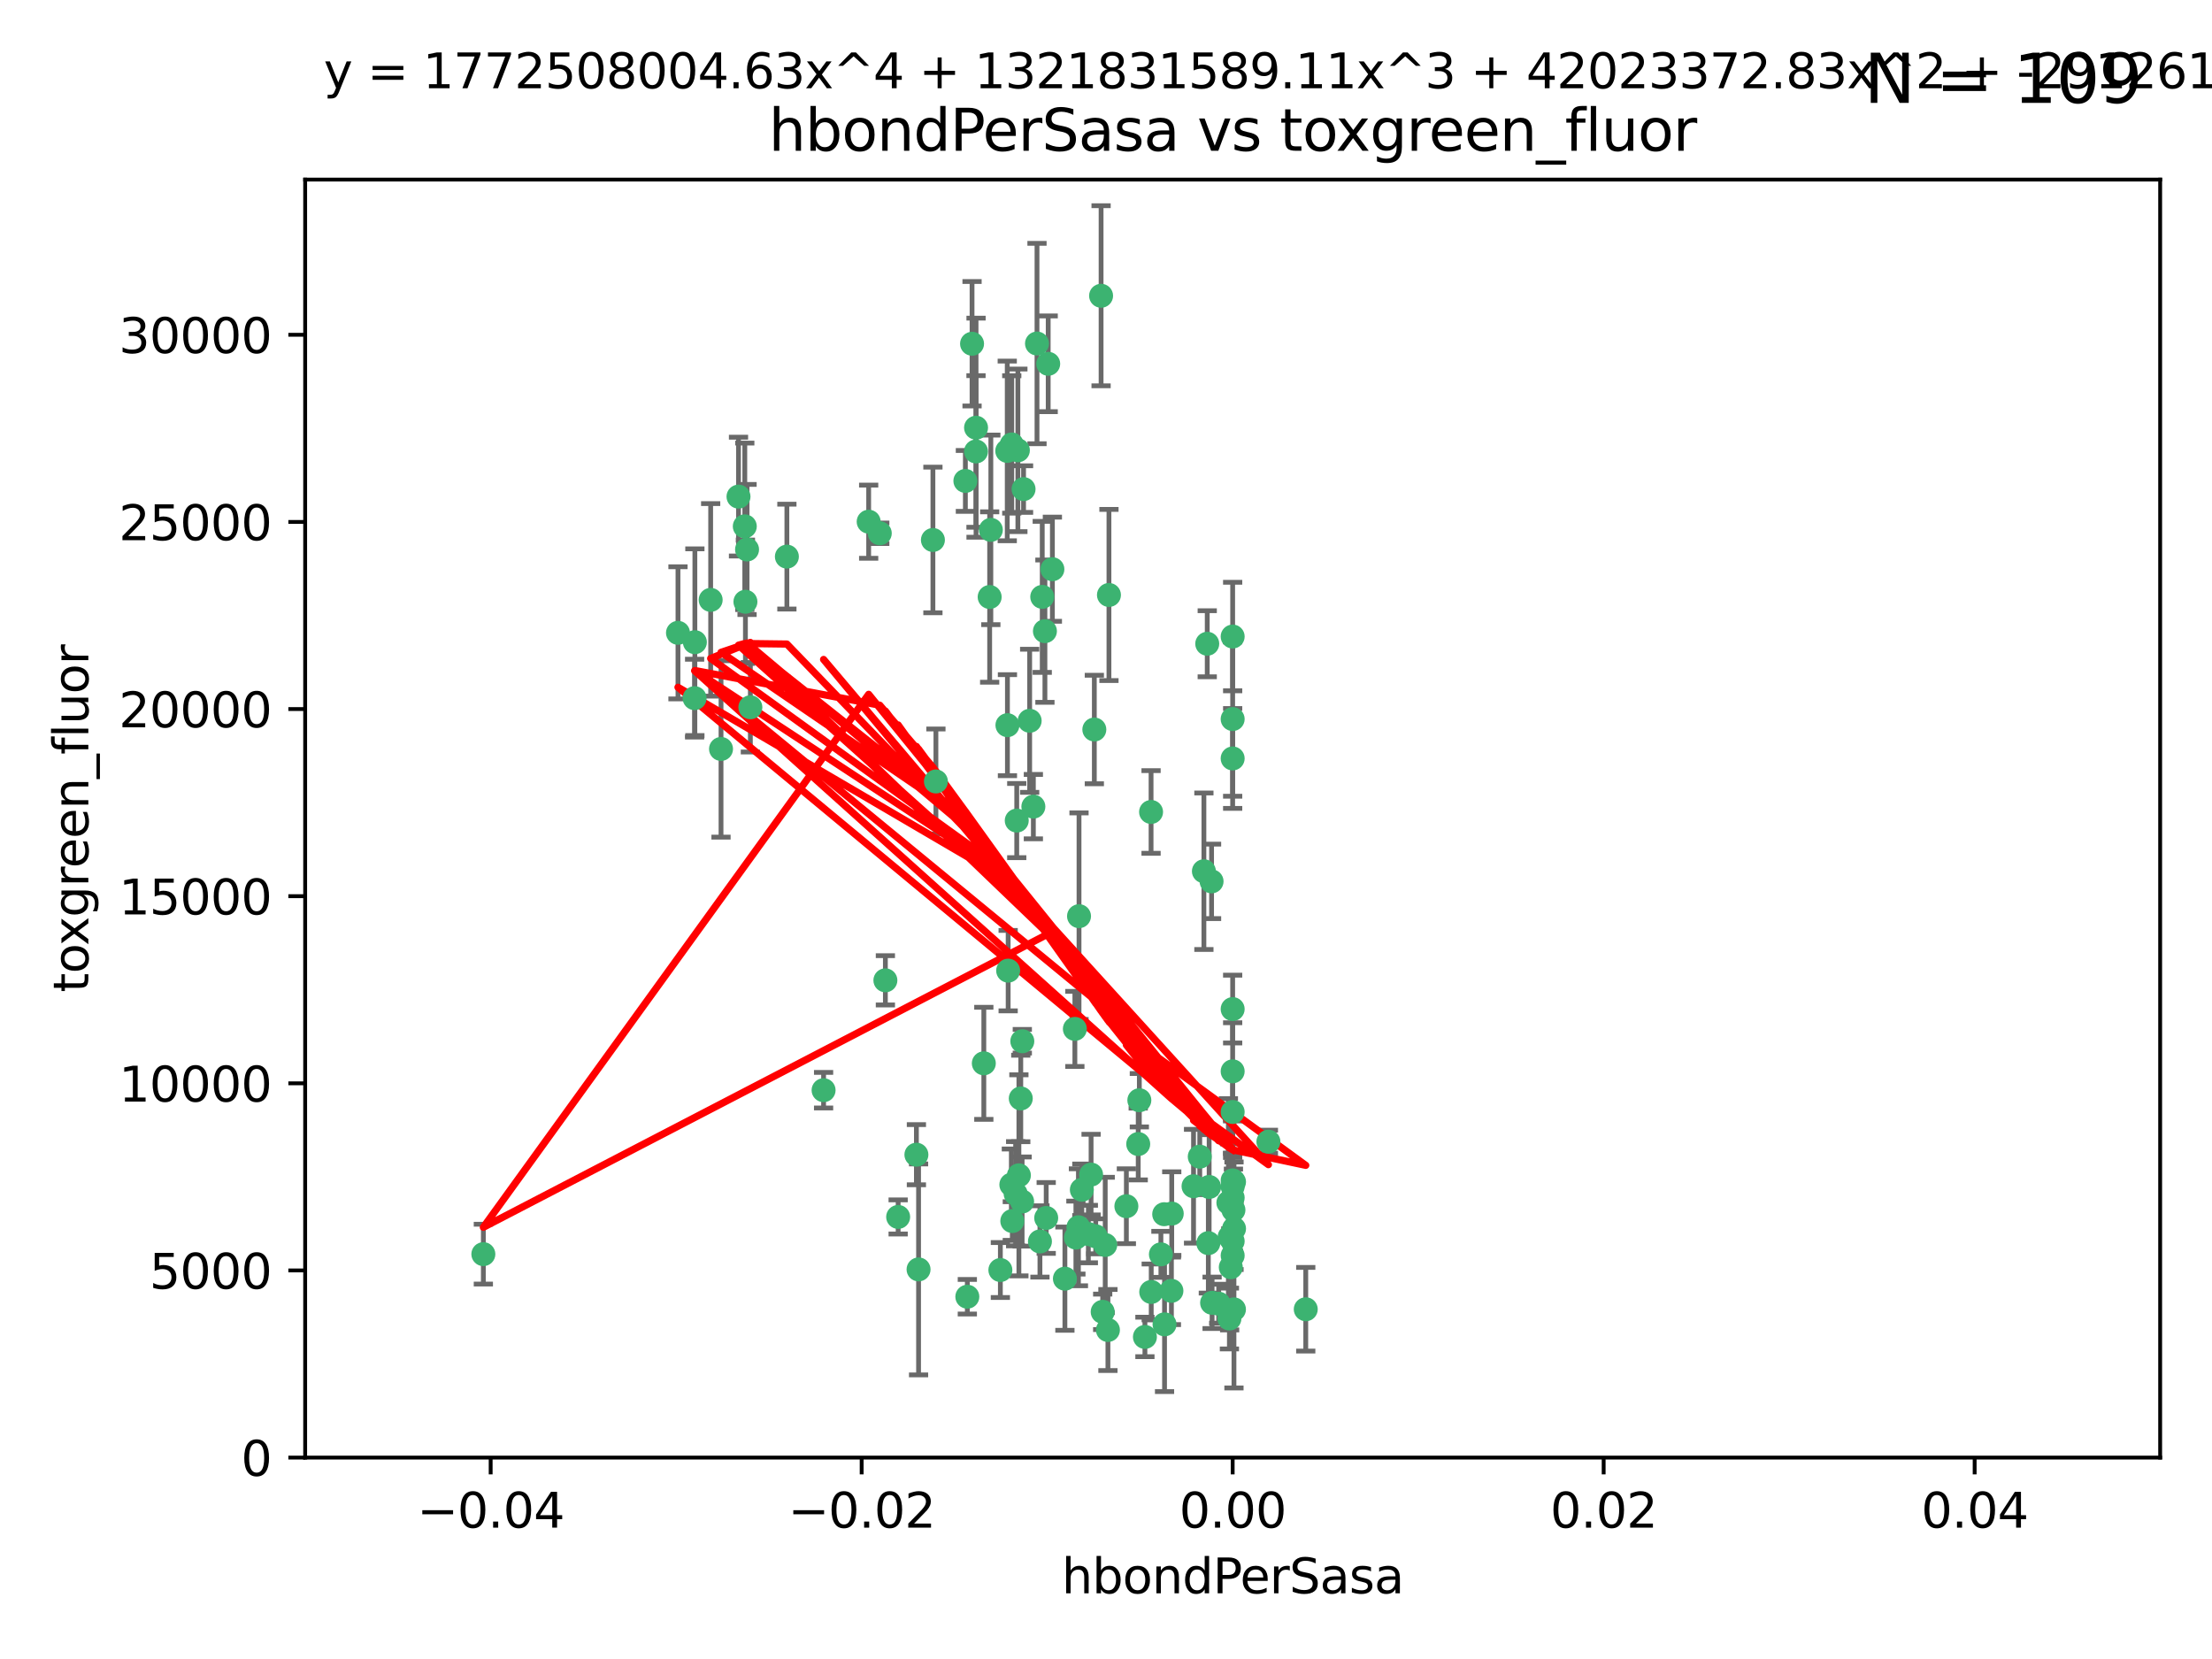 <?xml version="1.0" encoding="utf-8" standalone="no"?>
<!DOCTYPE svg PUBLIC "-//W3C//DTD SVG 1.1//EN"
  "http://www.w3.org/Graphics/SVG/1.1/DTD/svg11.dtd">
<svg xmlns:xlink="http://www.w3.org/1999/xlink" width="460.8pt" height="345.6pt" viewBox="0 0 460.8 345.6" xmlns="http://www.w3.org/2000/svg" version="1.1">
 <defs>
  <style type="text/css">*{stroke-linejoin: round; stroke-linecap: butt}</style>
 </defs>
 <g id="figure_1">
  <g id="patch_1">
   <path d="M 0 345.6 
L 460.8 345.6 
L 460.8 0 
L 0 0 
z
" style="fill: #ffffff"/>
  </g>
  <g id="axes_1">
   <g id="patch_2">
    <path d="M 63.571 303.64 
L 450 303.64 
L 450 37.411 
L 63.571 37.411 
z
" style="fill: #ffffff"/>
   </g>
   <g id="PathCollection_1">
    <defs>
     <path id="m59f8b06b36" d="M 0 1.118 
C 0.297 1.118 0.581 1 0.791 0.791 
C 1 0.581 1.118 0.297 1.118 0 
C 1.118 -0.297 1 -0.581 0.791 -0.791 
C 0.581 -1 0.297 -1.118 0 -1.118 
C -0.297 -1.118 -0.581 -1 -0.791 -0.791 
C -1 -0.581 -1.118 -0.297 -1.118 0 
C -1.118 0.297 -1 0.581 -0.791 0.791 
C -0.581 1 -0.297 1.118 0 1.118 
z
" style="stroke: #3cb371"/>
    </defs>
    <g clip-path="url(#p0c34906e72)">
     <use xlink:href="#m59f8b06b36" x="216.026" y="71.562" style="fill: #3cb371; stroke: #3cb371"/>
     <use xlink:href="#m59f8b06b36" x="217.677" y="131.48" style="fill: #3cb371; stroke: #3cb371"/>
     <use xlink:href="#m59f8b06b36" x="155.626" y="114.467" style="fill: #3cb371; stroke: #3cb371"/>
     <use xlink:href="#m59f8b06b36" x="206.411" y="110.38" style="fill: #3cb371; stroke: #3cb371"/>
     <use xlink:href="#m59f8b06b36" x="203.329" y="89.097" style="fill: #3cb371; stroke: #3cb371"/>
     <use xlink:href="#m59f8b06b36" x="180.96" y="108.676" style="fill: #3cb371; stroke: #3cb371"/>
     <use xlink:href="#m59f8b06b36" x="100.691" y="261.259" style="fill: #3cb371; stroke: #3cb371"/>
     <use xlink:href="#m59f8b06b36" x="218.359" y="75.786" style="fill: #3cb371; stroke: #3cb371"/>
     <use xlink:href="#m59f8b06b36" x="155.286" y="125.356" style="fill: #3cb371; stroke: #3cb371"/>
     <use xlink:href="#m59f8b06b36" x="203.319" y="94.046" style="fill: #3cb371; stroke: #3cb371"/>
     <use xlink:href="#m59f8b06b36" x="150.202" y="156.019" style="fill: #3cb371; stroke: #3cb371"/>
     <use xlink:href="#m59f8b06b36" x="156.315" y="147.335" style="fill: #3cb371; stroke: #3cb371"/>
     <use xlink:href="#m59f8b06b36" x="148.044" y="124.965" style="fill: #3cb371; stroke: #3cb371"/>
     <use xlink:href="#m59f8b06b36" x="209.828" y="93.933" style="fill: #3cb371; stroke: #3cb371"/>
     <use xlink:href="#m59f8b06b36" x="163.922" y="115.953" style="fill: #3cb371; stroke: #3cb371"/>
     <use xlink:href="#m59f8b06b36" x="155.154" y="109.646" style="fill: #3cb371; stroke: #3cb371"/>
     <use xlink:href="#m59f8b06b36" x="153.844" y="103.453" style="fill: #3cb371; stroke: #3cb371"/>
     <use xlink:href="#m59f8b06b36" x="214.498" y="150.153" style="fill: #3cb371; stroke: #3cb371"/>
     <use xlink:href="#m59f8b06b36" x="212.043" y="93.812" style="fill: #3cb371; stroke: #3cb371"/>
     <use xlink:href="#m59f8b06b36" x="206.164" y="124.367" style="fill: #3cb371; stroke: #3cb371"/>
     <use xlink:href="#m59f8b06b36" x="211.807" y="170.94" style="fill: #3cb371; stroke: #3cb371"/>
     <use xlink:href="#m59f8b06b36" x="201.107" y="100.184" style="fill: #3cb371; stroke: #3cb371"/>
     <use xlink:href="#m59f8b06b36" x="219.231" y="118.577" style="fill: #3cb371; stroke: #3cb371"/>
     <use xlink:href="#m59f8b06b36" x="210.768" y="92.588" style="fill: #3cb371; stroke: #3cb371"/>
     <use xlink:href="#m59f8b06b36" x="241.838" y="261.303" style="fill: #3cb371; stroke: #3cb371"/>
     <use xlink:href="#m59f8b06b36" x="264.233" y="237.833" style="fill: #3cb371; stroke: #3cb371"/>
     <use xlink:href="#m59f8b06b36" x="212.255" y="244.844" style="fill: #3cb371; stroke: #3cb371"/>
     <use xlink:href="#m59f8b06b36" x="213.226" y="101.886" style="fill: #3cb371; stroke: #3cb371"/>
     <use xlink:href="#m59f8b06b36" x="217.118" y="124.337" style="fill: #3cb371; stroke: #3cb371"/>
     <use xlink:href="#m59f8b06b36" x="202.496" y="71.61" style="fill: #3cb371; stroke: #3cb371"/>
     <use xlink:href="#m59f8b06b36" x="209.868" y="151.067" style="fill: #3cb371; stroke: #3cb371"/>
     <use xlink:href="#m59f8b06b36" x="210.018" y="202.203" style="fill: #3cb371; stroke: #3cb371"/>
     <use xlink:href="#m59f8b06b36" x="184.442" y="204.22" style="fill: #3cb371; stroke: #3cb371"/>
     <use xlink:href="#m59f8b06b36" x="210.682" y="246.787" style="fill: #3cb371; stroke: #3cb371"/>
     <use xlink:href="#m59f8b06b36" x="144.756" y="133.776" style="fill: #3cb371; stroke: #3cb371"/>
     <use xlink:href="#m59f8b06b36" x="183.273" y="111.087" style="fill: #3cb371; stroke: #3cb371"/>
     <use xlink:href="#m59f8b06b36" x="194.344" y="112.487" style="fill: #3cb371; stroke: #3cb371"/>
     <use xlink:href="#m59f8b06b36" x="229.376" y="61.614" style="fill: #3cb371; stroke: #3cb371"/>
     <use xlink:href="#m59f8b06b36" x="194.968" y="162.792" style="fill: #3cb371; stroke: #3cb371"/>
     <use xlink:href="#m59f8b06b36" x="201.512" y="270.13" style="fill: #3cb371; stroke: #3cb371"/>
     <use xlink:href="#m59f8b06b36" x="244.095" y="252.814" style="fill: #3cb371; stroke: #3cb371"/>
     <use xlink:href="#m59f8b06b36" x="144.699" y="145.439" style="fill: #3cb371; stroke: #3cb371"/>
     <use xlink:href="#m59f8b06b36" x="227.293" y="244.691" style="fill: #3cb371; stroke: #3cb371"/>
     <use xlink:href="#m59f8b06b36" x="251.49" y="134.104" style="fill: #3cb371; stroke: #3cb371"/>
     <use xlink:href="#m59f8b06b36" x="251.887" y="247.267" style="fill: #3cb371; stroke: #3cb371"/>
     <use xlink:href="#m59f8b06b36" x="211.576" y="248.674" style="fill: #3cb371; stroke: #3cb371"/>
     <use xlink:href="#m59f8b06b36" x="141.236" y="131.829" style="fill: #3cb371; stroke: #3cb371"/>
     <use xlink:href="#m59f8b06b36" x="242.524" y="252.941" style="fill: #3cb371; stroke: #3cb371"/>
     <use xlink:href="#m59f8b06b36" x="230.238" y="259.35" style="fill: #3cb371; stroke: #3cb371"/>
     <use xlink:href="#m59f8b06b36" x="190.904" y="240.543" style="fill: #3cb371; stroke: #3cb371"/>
     <use xlink:href="#m59f8b06b36" x="228.261" y="257.545" style="fill: #3cb371; stroke: #3cb371"/>
     <use xlink:href="#m59f8b06b36" x="256.786" y="132.603" style="fill: #3cb371; stroke: #3cb371"/>
     <use xlink:href="#m59f8b06b36" x="208.395" y="264.57" style="fill: #3cb371; stroke: #3cb371"/>
     <use xlink:href="#m59f8b06b36" x="215.269" y="168.036" style="fill: #3cb371; stroke: #3cb371"/>
     <use xlink:href="#m59f8b06b36" x="237.346" y="229.198" style="fill: #3cb371; stroke: #3cb371"/>
     <use xlink:href="#m59f8b06b36" x="252.503" y="271.4" style="fill: #3cb371; stroke: #3cb371"/>
     <use xlink:href="#m59f8b06b36" x="224.78" y="190.856" style="fill: #3cb371; stroke: #3cb371"/>
     <use xlink:href="#m59f8b06b36" x="256.948" y="252.059" style="fill: #3cb371; stroke: #3cb371"/>
     <use xlink:href="#m59f8b06b36" x="256.786" y="247.195" style="fill: #3cb371; stroke: #3cb371"/>
     <use xlink:href="#m59f8b06b36" x="244.027" y="268.906" style="fill: #3cb371; stroke: #3cb371"/>
     <use xlink:href="#m59f8b06b36" x="216.639" y="258.613" style="fill: #3cb371; stroke: #3cb371"/>
     <use xlink:href="#m59f8b06b36" x="256.397" y="263.993" style="fill: #3cb371; stroke: #3cb371"/>
     <use xlink:href="#m59f8b06b36" x="257.072" y="255.952" style="fill: #3cb371; stroke: #3cb371"/>
     <use xlink:href="#m59f8b06b36" x="238.508" y="278.508" style="fill: #3cb371; stroke: #3cb371"/>
     <use xlink:href="#m59f8b06b36" x="234.644" y="251.277" style="fill: #3cb371; stroke: #3cb371"/>
     <use xlink:href="#m59f8b06b36" x="253.875" y="271.584" style="fill: #3cb371; stroke: #3cb371"/>
     <use xlink:href="#m59f8b06b36" x="229.709" y="273.278" style="fill: #3cb371; stroke: #3cb371"/>
     <use xlink:href="#m59f8b06b36" x="204.948" y="221.508" style="fill: #3cb371; stroke: #3cb371"/>
     <use xlink:href="#m59f8b06b36" x="191.354" y="264.442" style="fill: #3cb371; stroke: #3cb371"/>
     <use xlink:href="#m59f8b06b36" x="237.113" y="238.323" style="fill: #3cb371; stroke: #3cb371"/>
     <use xlink:href="#m59f8b06b36" x="212.925" y="250.302" style="fill: #3cb371; stroke: #3cb371"/>
     <use xlink:href="#m59f8b06b36" x="221.839" y="266.371" style="fill: #3cb371; stroke: #3cb371"/>
     <use xlink:href="#m59f8b06b36" x="217.943" y="253.724" style="fill: #3cb371; stroke: #3cb371"/>
     <use xlink:href="#m59f8b06b36" x="187.102" y="253.509" style="fill: #3cb371; stroke: #3cb371"/>
     <use xlink:href="#m59f8b06b36" x="230.801" y="277.063" style="fill: #3cb371; stroke: #3cb371"/>
     <use xlink:href="#m59f8b06b36" x="212.966" y="216.908" style="fill: #3cb371; stroke: #3cb371"/>
     <use xlink:href="#m59f8b06b36" x="224.656" y="255.666" style="fill: #3cb371; stroke: #3cb371"/>
     <use xlink:href="#m59f8b06b36" x="256.786" y="210.208" style="fill: #3cb371; stroke: #3cb371"/>
     <use xlink:href="#m59f8b06b36" x="227.97" y="151.97" style="fill: #3cb371; stroke: #3cb371"/>
     <use xlink:href="#m59f8b06b36" x="250.795" y="181.494" style="fill: #3cb371; stroke: #3cb371"/>
     <use xlink:href="#m59f8b06b36" x="256.786" y="258.565" style="fill: #3cb371; stroke: #3cb371"/>
     <use xlink:href="#m59f8b06b36" x="224.129" y="257.812" style="fill: #3cb371; stroke: #3cb371"/>
     <use xlink:href="#m59f8b06b36" x="252.392" y="183.606" style="fill: #3cb371; stroke: #3cb371"/>
     <use xlink:href="#m59f8b06b36" x="225.369" y="247.85" style="fill: #3cb371; stroke: #3cb371"/>
     <use xlink:href="#m59f8b06b36" x="257.056" y="272.768" style="fill: #3cb371; stroke: #3cb371"/>
     <use xlink:href="#m59f8b06b36" x="226.725" y="257.076" style="fill: #3cb371; stroke: #3cb371"/>
     <use xlink:href="#m59f8b06b36" x="256.786" y="223.176" style="fill: #3cb371; stroke: #3cb371"/>
     <use xlink:href="#m59f8b06b36" x="249.932" y="240.958" style="fill: #3cb371; stroke: #3cb371"/>
     <use xlink:href="#m59f8b06b36" x="256.109" y="274.674" style="fill: #3cb371; stroke: #3cb371"/>
     <use xlink:href="#m59f8b06b36" x="210.881" y="254.362" style="fill: #3cb371; stroke: #3cb371"/>
     <use xlink:href="#m59f8b06b36" x="256.159" y="257.661" style="fill: #3cb371; stroke: #3cb371"/>
     <use xlink:href="#m59f8b06b36" x="242.595" y="275.887" style="fill: #3cb371; stroke: #3cb371"/>
     <use xlink:href="#m59f8b06b36" x="223.915" y="214.339" style="fill: #3cb371; stroke: #3cb371"/>
     <use xlink:href="#m59f8b06b36" x="256.786" y="149.795" style="fill: #3cb371; stroke: #3cb371"/>
     <use xlink:href="#m59f8b06b36" x="239.822" y="269.137" style="fill: #3cb371; stroke: #3cb371"/>
     <use xlink:href="#m59f8b06b36" x="256.786" y="261.551" style="fill: #3cb371; stroke: #3cb371"/>
     <use xlink:href="#m59f8b06b36" x="272.013" y="272.741" style="fill: #3cb371; stroke: #3cb371"/>
     <use xlink:href="#m59f8b06b36" x="231.015" y="123.943" style="fill: #3cb371; stroke: #3cb371"/>
     <use xlink:href="#m59f8b06b36" x="256.786" y="231.646" style="fill: #3cb371; stroke: #3cb371"/>
     <use xlink:href="#m59f8b06b36" x="251.718" y="258.966" style="fill: #3cb371; stroke: #3cb371"/>
     <use xlink:href="#m59f8b06b36" x="239.788" y="169.147" style="fill: #3cb371; stroke: #3cb371"/>
     <use xlink:href="#m59f8b06b36" x="256.786" y="245.892" style="fill: #3cb371; stroke: #3cb371"/>
     <use xlink:href="#m59f8b06b36" x="248.636" y="247.114" style="fill: #3cb371; stroke: #3cb371"/>
     <use xlink:href="#m59f8b06b36" x="257.069" y="246.204" style="fill: #3cb371; stroke: #3cb371"/>
     <use xlink:href="#m59f8b06b36" x="212.645" y="228.828" style="fill: #3cb371; stroke: #3cb371"/>
     <use xlink:href="#m59f8b06b36" x="171.569" y="227.107" style="fill: #3cb371; stroke: #3cb371"/>
     <use xlink:href="#m59f8b06b36" x="256.786" y="157.999" style="fill: #3cb371; stroke: #3cb371"/>
     <use xlink:href="#m59f8b06b36" x="255.894" y="250.544" style="fill: #3cb371; stroke: #3cb371"/>
     <use xlink:href="#m59f8b06b36" x="256.786" y="249.505" style="fill: #3cb371; stroke: #3cb371"/>
    </g>
   </g>
   <g id="matplotlib.axis_1">
    <g id="xtick_1">
     <g id="line2d_1">
      <defs>
       <path id="m0e322fb6e6" d="M 0 0 
L 0 3.5 
" style="stroke: #000000; stroke-width: 0.8"/>
      </defs>
      <g>
       <use xlink:href="#m0e322fb6e6" x="102.214" y="303.64" style="stroke: #000000; stroke-width: 0.8"/>
      </g>
     </g>
     <g id="text_1">
      <!-- −0.04 -->
      <g transform="translate(86.891 318.238)scale(0.1 -0.1)">
       <defs>
        <path id="DejaVuSans-2212" d="M 678 2272 
L 4684 2272 
L 4684 1741 
L 678 1741 
L 678 2272 
z
" transform="scale(0.016)"/>
        <path id="DejaVuSans-30" d="M 2034 4250 
Q 1547 4250 1301 3770 
Q 1056 3291 1056 2328 
Q 1056 1369 1301 889 
Q 1547 409 2034 409 
Q 2525 409 2770 889 
Q 3016 1369 3016 2328 
Q 3016 3291 2770 3770 
Q 2525 4250 2034 4250 
z
M 2034 4750 
Q 2819 4750 3233 4129 
Q 3647 3509 3647 2328 
Q 3647 1150 3233 529 
Q 2819 -91 2034 -91 
Q 1250 -91 836 529 
Q 422 1150 422 2328 
Q 422 3509 836 4129 
Q 1250 4750 2034 4750 
z
" transform="scale(0.016)"/>
        <path id="DejaVuSans-2e" d="M 684 794 
L 1344 794 
L 1344 0 
L 684 0 
L 684 794 
z
" transform="scale(0.016)"/>
        <path id="DejaVuSans-34" d="M 2419 4116 
L 825 1625 
L 2419 1625 
L 2419 4116 
z
M 2253 4666 
L 3047 4666 
L 3047 1625 
L 3713 1625 
L 3713 1100 
L 3047 1100 
L 3047 0 
L 2419 0 
L 2419 1100 
L 313 1100 
L 313 1709 
L 2253 4666 
z
" transform="scale(0.016)"/>
       </defs>
       <use xlink:href="#DejaVuSans-2212"/>
       <use xlink:href="#DejaVuSans-30" x="83.789"/>
       <use xlink:href="#DejaVuSans-2e" x="147.412"/>
       <use xlink:href="#DejaVuSans-30" x="179.199"/>
       <use xlink:href="#DejaVuSans-34" x="242.822"/>
      </g>
     </g>
    </g>
    <g id="xtick_2">
     <g id="line2d_2">
      <g>
       <use xlink:href="#m0e322fb6e6" x="179.5" y="303.64" style="stroke: #000000; stroke-width: 0.8"/>
      </g>
     </g>
     <g id="text_2">
      <!-- −0.02 -->
      <g transform="translate(164.177 318.238)scale(0.1 -0.1)">
       <defs>
        <path id="DejaVuSans-32" d="M 1228 531 
L 3431 531 
L 3431 0 
L 469 0 
L 469 531 
Q 828 903 1448 1529 
Q 2069 2156 2228 2338 
Q 2531 2678 2651 2914 
Q 2772 3150 2772 3378 
Q 2772 3750 2511 3984 
Q 2250 4219 1831 4219 
Q 1534 4219 1204 4116 
Q 875 4013 500 3803 
L 500 4441 
Q 881 4594 1212 4672 
Q 1544 4750 1819 4750 
Q 2544 4750 2975 4387 
Q 3406 4025 3406 3419 
Q 3406 3131 3298 2873 
Q 3191 2616 2906 2266 
Q 2828 2175 2409 1742 
Q 1991 1309 1228 531 
z
" transform="scale(0.016)"/>
       </defs>
       <use xlink:href="#DejaVuSans-2212"/>
       <use xlink:href="#DejaVuSans-30" x="83.789"/>
       <use xlink:href="#DejaVuSans-2e" x="147.412"/>
       <use xlink:href="#DejaVuSans-30" x="179.199"/>
       <use xlink:href="#DejaVuSans-32" x="242.822"/>
      </g>
     </g>
    </g>
    <g id="xtick_3">
     <g id="line2d_3">
      <g>
       <use xlink:href="#m0e322fb6e6" x="256.786" y="303.64" style="stroke: #000000; stroke-width: 0.8"/>
      </g>
     </g>
     <g id="text_3">
      <!-- 0.00 -->
      <g transform="translate(245.653 318.238)scale(0.1 -0.1)">
       <use xlink:href="#DejaVuSans-30"/>
       <use xlink:href="#DejaVuSans-2e" x="63.623"/>
       <use xlink:href="#DejaVuSans-30" x="95.41"/>
       <use xlink:href="#DejaVuSans-30" x="159.033"/>
      </g>
     </g>
    </g>
    <g id="xtick_4">
     <g id="line2d_4">
      <g>
       <use xlink:href="#m0e322fb6e6" x="334.071" y="303.64" style="stroke: #000000; stroke-width: 0.8"/>
      </g>
     </g>
     <g id="text_4">
      <!-- 0.02 -->
      <g transform="translate(322.939 318.238)scale(0.1 -0.1)">
       <use xlink:href="#DejaVuSans-30"/>
       <use xlink:href="#DejaVuSans-2e" x="63.623"/>
       <use xlink:href="#DejaVuSans-30" x="95.41"/>
       <use xlink:href="#DejaVuSans-32" x="159.033"/>
      </g>
     </g>
    </g>
    <g id="xtick_5">
     <g id="line2d_5">
      <g>
       <use xlink:href="#m0e322fb6e6" x="411.357" y="303.64" style="stroke: #000000; stroke-width: 0.8"/>
      </g>
     </g>
     <g id="text_5">
      <!-- 0.04 -->
      <g transform="translate(400.224 318.238)scale(0.1 -0.1)">
       <use xlink:href="#DejaVuSans-30"/>
       <use xlink:href="#DejaVuSans-2e" x="63.623"/>
       <use xlink:href="#DejaVuSans-30" x="95.41"/>
       <use xlink:href="#DejaVuSans-34" x="159.033"/>
      </g>
     </g>
    </g>
    <g id="text_6">
     <!-- hbondPerSasa -->
     <g transform="translate(221.168 331.917)scale(0.1 -0.1)">
      <defs>
       <path id="DejaVuSans-68" d="M 3513 2113 
L 3513 0 
L 2938 0 
L 2938 2094 
Q 2938 2591 2744 2837 
Q 2550 3084 2163 3084 
Q 1697 3084 1428 2787 
Q 1159 2491 1159 1978 
L 1159 0 
L 581 0 
L 581 4863 
L 1159 4863 
L 1159 2956 
Q 1366 3272 1645 3428 
Q 1925 3584 2291 3584 
Q 2894 3584 3203 3211 
Q 3513 2838 3513 2113 
z
" transform="scale(0.016)"/>
       <path id="DejaVuSans-62" d="M 3116 1747 
Q 3116 2381 2855 2742 
Q 2594 3103 2138 3103 
Q 1681 3103 1420 2742 
Q 1159 2381 1159 1747 
Q 1159 1113 1420 752 
Q 1681 391 2138 391 
Q 2594 391 2855 752 
Q 3116 1113 3116 1747 
z
M 1159 2969 
Q 1341 3281 1617 3432 
Q 1894 3584 2278 3584 
Q 2916 3584 3314 3078 
Q 3713 2572 3713 1747 
Q 3713 922 3314 415 
Q 2916 -91 2278 -91 
Q 1894 -91 1617 61 
Q 1341 213 1159 525 
L 1159 0 
L 581 0 
L 581 4863 
L 1159 4863 
L 1159 2969 
z
" transform="scale(0.016)"/>
       <path id="DejaVuSans-6f" d="M 1959 3097 
Q 1497 3097 1228 2736 
Q 959 2375 959 1747 
Q 959 1119 1226 758 
Q 1494 397 1959 397 
Q 2419 397 2687 759 
Q 2956 1122 2956 1747 
Q 2956 2369 2687 2733 
Q 2419 3097 1959 3097 
z
M 1959 3584 
Q 2709 3584 3137 3096 
Q 3566 2609 3566 1747 
Q 3566 888 3137 398 
Q 2709 -91 1959 -91 
Q 1206 -91 779 398 
Q 353 888 353 1747 
Q 353 2609 779 3096 
Q 1206 3584 1959 3584 
z
" transform="scale(0.016)"/>
       <path id="DejaVuSans-6e" d="M 3513 2113 
L 3513 0 
L 2938 0 
L 2938 2094 
Q 2938 2591 2744 2837 
Q 2550 3084 2163 3084 
Q 1697 3084 1428 2787 
Q 1159 2491 1159 1978 
L 1159 0 
L 581 0 
L 581 3500 
L 1159 3500 
L 1159 2956 
Q 1366 3272 1645 3428 
Q 1925 3584 2291 3584 
Q 2894 3584 3203 3211 
Q 3513 2838 3513 2113 
z
" transform="scale(0.016)"/>
       <path id="DejaVuSans-64" d="M 2906 2969 
L 2906 4863 
L 3481 4863 
L 3481 0 
L 2906 0 
L 2906 525 
Q 2725 213 2448 61 
Q 2172 -91 1784 -91 
Q 1150 -91 751 415 
Q 353 922 353 1747 
Q 353 2572 751 3078 
Q 1150 3584 1784 3584 
Q 2172 3584 2448 3432 
Q 2725 3281 2906 2969 
z
M 947 1747 
Q 947 1113 1208 752 
Q 1469 391 1925 391 
Q 2381 391 2643 752 
Q 2906 1113 2906 1747 
Q 2906 2381 2643 2742 
Q 2381 3103 1925 3103 
Q 1469 3103 1208 2742 
Q 947 2381 947 1747 
z
" transform="scale(0.016)"/>
       <path id="DejaVuSans-50" d="M 1259 4147 
L 1259 2394 
L 2053 2394 
Q 2494 2394 2734 2622 
Q 2975 2850 2975 3272 
Q 2975 3691 2734 3919 
Q 2494 4147 2053 4147 
L 1259 4147 
z
M 628 4666 
L 2053 4666 
Q 2838 4666 3239 4311 
Q 3641 3956 3641 3272 
Q 3641 2581 3239 2228 
Q 2838 1875 2053 1875 
L 1259 1875 
L 1259 0 
L 628 0 
L 628 4666 
z
" transform="scale(0.016)"/>
       <path id="DejaVuSans-65" d="M 3597 1894 
L 3597 1613 
L 953 1613 
Q 991 1019 1311 708 
Q 1631 397 2203 397 
Q 2534 397 2845 478 
Q 3156 559 3463 722 
L 3463 178 
Q 3153 47 2828 -22 
Q 2503 -91 2169 -91 
Q 1331 -91 842 396 
Q 353 884 353 1716 
Q 353 2575 817 3079 
Q 1281 3584 2069 3584 
Q 2775 3584 3186 3129 
Q 3597 2675 3597 1894 
z
M 3022 2063 
Q 3016 2534 2758 2815 
Q 2500 3097 2075 3097 
Q 1594 3097 1305 2825 
Q 1016 2553 972 2059 
L 3022 2063 
z
" transform="scale(0.016)"/>
       <path id="DejaVuSans-72" d="M 2631 2963 
Q 2534 3019 2420 3045 
Q 2306 3072 2169 3072 
Q 1681 3072 1420 2755 
Q 1159 2438 1159 1844 
L 1159 0 
L 581 0 
L 581 3500 
L 1159 3500 
L 1159 2956 
Q 1341 3275 1631 3429 
Q 1922 3584 2338 3584 
Q 2397 3584 2469 3576 
Q 2541 3569 2628 3553 
L 2631 2963 
z
" transform="scale(0.016)"/>
       <path id="DejaVuSans-53" d="M 3425 4513 
L 3425 3897 
Q 3066 4069 2747 4153 
Q 2428 4238 2131 4238 
Q 1616 4238 1336 4038 
Q 1056 3838 1056 3469 
Q 1056 3159 1242 3001 
Q 1428 2844 1947 2747 
L 2328 2669 
Q 3034 2534 3370 2195 
Q 3706 1856 3706 1288 
Q 3706 609 3251 259 
Q 2797 -91 1919 -91 
Q 1588 -91 1214 -16 
Q 841 59 441 206 
L 441 856 
Q 825 641 1194 531 
Q 1563 422 1919 422 
Q 2459 422 2753 634 
Q 3047 847 3047 1241 
Q 3047 1584 2836 1778 
Q 2625 1972 2144 2069 
L 1759 2144 
Q 1053 2284 737 2584 
Q 422 2884 422 3419 
Q 422 4038 858 4394 
Q 1294 4750 2059 4750 
Q 2388 4750 2728 4690 
Q 3069 4631 3425 4513 
z
" transform="scale(0.016)"/>
       <path id="DejaVuSans-61" d="M 2194 1759 
Q 1497 1759 1228 1600 
Q 959 1441 959 1056 
Q 959 750 1161 570 
Q 1363 391 1709 391 
Q 2188 391 2477 730 
Q 2766 1069 2766 1631 
L 2766 1759 
L 2194 1759 
z
M 3341 1997 
L 3341 0 
L 2766 0 
L 2766 531 
Q 2569 213 2275 61 
Q 1981 -91 1556 -91 
Q 1019 -91 701 211 
Q 384 513 384 1019 
Q 384 1609 779 1909 
Q 1175 2209 1959 2209 
L 2766 2209 
L 2766 2266 
Q 2766 2663 2505 2880 
Q 2244 3097 1772 3097 
Q 1472 3097 1187 3025 
Q 903 2953 641 2809 
L 641 3341 
Q 956 3463 1253 3523 
Q 1550 3584 1831 3584 
Q 2591 3584 2966 3190 
Q 3341 2797 3341 1997 
z
" transform="scale(0.016)"/>
       <path id="DejaVuSans-73" d="M 2834 3397 
L 2834 2853 
Q 2591 2978 2328 3040 
Q 2066 3103 1784 3103 
Q 1356 3103 1142 2972 
Q 928 2841 928 2578 
Q 928 2378 1081 2264 
Q 1234 2150 1697 2047 
L 1894 2003 
Q 2506 1872 2764 1633 
Q 3022 1394 3022 966 
Q 3022 478 2636 193 
Q 2250 -91 1575 -91 
Q 1294 -91 989 -36 
Q 684 19 347 128 
L 347 722 
Q 666 556 975 473 
Q 1284 391 1588 391 
Q 1994 391 2212 530 
Q 2431 669 2431 922 
Q 2431 1156 2273 1281 
Q 2116 1406 1581 1522 
L 1381 1569 
Q 847 1681 609 1914 
Q 372 2147 372 2553 
Q 372 3047 722 3315 
Q 1072 3584 1716 3584 
Q 2034 3584 2315 3537 
Q 2597 3491 2834 3397 
z
" transform="scale(0.016)"/>
      </defs>
      <use xlink:href="#DejaVuSans-68"/>
      <use xlink:href="#DejaVuSans-62" x="63.379"/>
      <use xlink:href="#DejaVuSans-6f" x="126.855"/>
      <use xlink:href="#DejaVuSans-6e" x="188.037"/>
      <use xlink:href="#DejaVuSans-64" x="251.416"/>
      <use xlink:href="#DejaVuSans-50" x="314.893"/>
      <use xlink:href="#DejaVuSans-65" x="371.57"/>
      <use xlink:href="#DejaVuSans-72" x="433.094"/>
      <use xlink:href="#DejaVuSans-53" x="474.207"/>
      <use xlink:href="#DejaVuSans-61" x="537.684"/>
      <use xlink:href="#DejaVuSans-73" x="598.963"/>
      <use xlink:href="#DejaVuSans-61" x="651.062"/>
     </g>
    </g>
   </g>
   <g id="matplotlib.axis_2">
    <g id="ytick_1">
     <g id="line2d_6">
      <defs>
       <path id="m3c135daf96" d="M 0 0 
L -3.5 0 
" style="stroke: #000000; stroke-width: 0.8"/>
      </defs>
      <g>
       <use xlink:href="#m3c135daf96" x="63.571" y="303.64" style="stroke: #000000; stroke-width: 0.8"/>
      </g>
     </g>
     <g id="text_7">
      <!-- 0 -->
      <g transform="translate(50.209 307.439)scale(0.1 -0.1)">
       <use xlink:href="#DejaVuSans-30"/>
      </g>
     </g>
    </g>
    <g id="ytick_2">
     <g id="line2d_7">
      <g>
       <use xlink:href="#m3c135daf96" x="63.571" y="264.657" style="stroke: #000000; stroke-width: 0.8"/>
      </g>
     </g>
     <g id="text_8">
      <!-- 5000 -->
      <g transform="translate(31.121 268.457)scale(0.1 -0.1)">
       <defs>
        <path id="DejaVuSans-35" d="M 691 4666 
L 3169 4666 
L 3169 4134 
L 1269 4134 
L 1269 2991 
Q 1406 3038 1543 3061 
Q 1681 3084 1819 3084 
Q 2600 3084 3056 2656 
Q 3513 2228 3513 1497 
Q 3513 744 3044 326 
Q 2575 -91 1722 -91 
Q 1428 -91 1123 -41 
Q 819 9 494 109 
L 494 744 
Q 775 591 1075 516 
Q 1375 441 1709 441 
Q 2250 441 2565 725 
Q 2881 1009 2881 1497 
Q 2881 1984 2565 2268 
Q 2250 2553 1709 2553 
Q 1456 2553 1204 2497 
Q 953 2441 691 2322 
L 691 4666 
z
" transform="scale(0.016)"/>
       </defs>
       <use xlink:href="#DejaVuSans-35"/>
       <use xlink:href="#DejaVuSans-30" x="63.623"/>
       <use xlink:href="#DejaVuSans-30" x="127.246"/>
       <use xlink:href="#DejaVuSans-30" x="190.869"/>
      </g>
     </g>
    </g>
    <g id="ytick_3">
     <g id="line2d_8">
      <g>
       <use xlink:href="#m3c135daf96" x="63.571" y="225.675" style="stroke: #000000; stroke-width: 0.8"/>
      </g>
     </g>
     <g id="text_9">
      <!-- 10000 -->
      <g transform="translate(24.759 229.474)scale(0.1 -0.1)">
       <defs>
        <path id="DejaVuSans-31" d="M 794 531 
L 1825 531 
L 1825 4091 
L 703 3866 
L 703 4441 
L 1819 4666 
L 2450 4666 
L 2450 531 
L 3481 531 
L 3481 0 
L 794 0 
L 794 531 
z
" transform="scale(0.016)"/>
       </defs>
       <use xlink:href="#DejaVuSans-31"/>
       <use xlink:href="#DejaVuSans-30" x="63.623"/>
       <use xlink:href="#DejaVuSans-30" x="127.246"/>
       <use xlink:href="#DejaVuSans-30" x="190.869"/>
       <use xlink:href="#DejaVuSans-30" x="254.492"/>
      </g>
     </g>
    </g>
    <g id="ytick_4">
     <g id="line2d_9">
      <g>
       <use xlink:href="#m3c135daf96" x="63.571" y="186.692" style="stroke: #000000; stroke-width: 0.8"/>
      </g>
     </g>
     <g id="text_10">
      <!-- 15000 -->
      <g transform="translate(24.759 190.492)scale(0.1 -0.1)">
       <use xlink:href="#DejaVuSans-31"/>
       <use xlink:href="#DejaVuSans-35" x="63.623"/>
       <use xlink:href="#DejaVuSans-30" x="127.246"/>
       <use xlink:href="#DejaVuSans-30" x="190.869"/>
       <use xlink:href="#DejaVuSans-30" x="254.492"/>
      </g>
     </g>
    </g>
    <g id="ytick_5">
     <g id="line2d_10">
      <g>
       <use xlink:href="#m3c135daf96" x="63.571" y="147.71" style="stroke: #000000; stroke-width: 0.8"/>
      </g>
     </g>
     <g id="text_11">
      <!-- 20000 -->
      <g transform="translate(24.759 151.509)scale(0.1 -0.1)">
       <use xlink:href="#DejaVuSans-32"/>
       <use xlink:href="#DejaVuSans-30" x="63.623"/>
       <use xlink:href="#DejaVuSans-30" x="127.246"/>
       <use xlink:href="#DejaVuSans-30" x="190.869"/>
       <use xlink:href="#DejaVuSans-30" x="254.492"/>
      </g>
     </g>
    </g>
    <g id="ytick_6">
     <g id="line2d_11">
      <g>
       <use xlink:href="#m3c135daf96" x="63.571" y="108.727" style="stroke: #000000; stroke-width: 0.8"/>
      </g>
     </g>
     <g id="text_12">
      <!-- 25000 -->
      <g transform="translate(24.759 112.527)scale(0.1 -0.1)">
       <use xlink:href="#DejaVuSans-32"/>
       <use xlink:href="#DejaVuSans-35" x="63.623"/>
       <use xlink:href="#DejaVuSans-30" x="127.246"/>
       <use xlink:href="#DejaVuSans-30" x="190.869"/>
       <use xlink:href="#DejaVuSans-30" x="254.492"/>
      </g>
     </g>
    </g>
    <g id="ytick_7">
     <g id="line2d_12">
      <g>
       <use xlink:href="#m3c135daf96" x="63.571" y="69.745" style="stroke: #000000; stroke-width: 0.8"/>
      </g>
     </g>
     <g id="text_13">
      <!-- 30000 -->
      <g transform="translate(24.759 73.544)scale(0.1 -0.1)">
       <defs>
        <path id="DejaVuSans-33" d="M 2597 2516 
Q 3050 2419 3304 2112 
Q 3559 1806 3559 1356 
Q 3559 666 3084 287 
Q 2609 -91 1734 -91 
Q 1441 -91 1130 -33 
Q 819 25 488 141 
L 488 750 
Q 750 597 1062 519 
Q 1375 441 1716 441 
Q 2309 441 2620 675 
Q 2931 909 2931 1356 
Q 2931 1769 2642 2001 
Q 2353 2234 1838 2234 
L 1294 2234 
L 1294 2753 
L 1863 2753 
Q 2328 2753 2575 2939 
Q 2822 3125 2822 3475 
Q 2822 3834 2567 4026 
Q 2313 4219 1838 4219 
Q 1578 4219 1281 4162 
Q 984 4106 628 3988 
L 628 4550 
Q 988 4650 1302 4700 
Q 1616 4750 1894 4750 
Q 2613 4750 3031 4423 
Q 3450 4097 3450 3541 
Q 3450 3153 3228 2886 
Q 3006 2619 2597 2516 
z
" transform="scale(0.016)"/>
       </defs>
       <use xlink:href="#DejaVuSans-33"/>
       <use xlink:href="#DejaVuSans-30" x="63.623"/>
       <use xlink:href="#DejaVuSans-30" x="127.246"/>
       <use xlink:href="#DejaVuSans-30" x="190.869"/>
       <use xlink:href="#DejaVuSans-30" x="254.492"/>
      </g>
     </g>
    </g>
    <g id="text_14">
     <!-- toxgreen_fluor -->
     <g transform="translate(18.401 206.72)rotate(-90)scale(0.1 -0.1)">
      <defs>
       <path id="DejaVuSans-74" d="M 1172 4494 
L 1172 3500 
L 2356 3500 
L 2356 3053 
L 1172 3053 
L 1172 1153 
Q 1172 725 1289 603 
Q 1406 481 1766 481 
L 2356 481 
L 2356 0 
L 1766 0 
Q 1100 0 847 248 
Q 594 497 594 1153 
L 594 3053 
L 172 3053 
L 172 3500 
L 594 3500 
L 594 4494 
L 1172 4494 
z
" transform="scale(0.016)"/>
       <path id="DejaVuSans-78" d="M 3513 3500 
L 2247 1797 
L 3578 0 
L 2900 0 
L 1881 1375 
L 863 0 
L 184 0 
L 1544 1831 
L 300 3500 
L 978 3500 
L 1906 2253 
L 2834 3500 
L 3513 3500 
z
" transform="scale(0.016)"/>
       <path id="DejaVuSans-67" d="M 2906 1791 
Q 2906 2416 2648 2759 
Q 2391 3103 1925 3103 
Q 1463 3103 1205 2759 
Q 947 2416 947 1791 
Q 947 1169 1205 825 
Q 1463 481 1925 481 
Q 2391 481 2648 825 
Q 2906 1169 2906 1791 
z
M 3481 434 
Q 3481 -459 3084 -895 
Q 2688 -1331 1869 -1331 
Q 1566 -1331 1297 -1286 
Q 1028 -1241 775 -1147 
L 775 -588 
Q 1028 -725 1275 -790 
Q 1522 -856 1778 -856 
Q 2344 -856 2625 -561 
Q 2906 -266 2906 331 
L 2906 616 
Q 2728 306 2450 153 
Q 2172 0 1784 0 
Q 1141 0 747 490 
Q 353 981 353 1791 
Q 353 2603 747 3093 
Q 1141 3584 1784 3584 
Q 2172 3584 2450 3431 
Q 2728 3278 2906 2969 
L 2906 3500 
L 3481 3500 
L 3481 434 
z
" transform="scale(0.016)"/>
       <path id="DejaVuSans-5f" d="M 3263 -1063 
L 3263 -1509 
L -63 -1509 
L -63 -1063 
L 3263 -1063 
z
" transform="scale(0.016)"/>
       <path id="DejaVuSans-66" d="M 2375 4863 
L 2375 4384 
L 1825 4384 
Q 1516 4384 1395 4259 
Q 1275 4134 1275 3809 
L 1275 3500 
L 2222 3500 
L 2222 3053 
L 1275 3053 
L 1275 0 
L 697 0 
L 697 3053 
L 147 3053 
L 147 3500 
L 697 3500 
L 697 3744 
Q 697 4328 969 4595 
Q 1241 4863 1831 4863 
L 2375 4863 
z
" transform="scale(0.016)"/>
       <path id="DejaVuSans-6c" d="M 603 4863 
L 1178 4863 
L 1178 0 
L 603 0 
L 603 4863 
z
" transform="scale(0.016)"/>
       <path id="DejaVuSans-75" d="M 544 1381 
L 544 3500 
L 1119 3500 
L 1119 1403 
Q 1119 906 1312 657 
Q 1506 409 1894 409 
Q 2359 409 2629 706 
Q 2900 1003 2900 1516 
L 2900 3500 
L 3475 3500 
L 3475 0 
L 2900 0 
L 2900 538 
Q 2691 219 2414 64 
Q 2138 -91 1772 -91 
Q 1169 -91 856 284 
Q 544 659 544 1381 
z
M 1991 3584 
L 1991 3584 
z
" transform="scale(0.016)"/>
      </defs>
      <use xlink:href="#DejaVuSans-74"/>
      <use xlink:href="#DejaVuSans-6f" x="39.209"/>
      <use xlink:href="#DejaVuSans-78" x="97.266"/>
      <use xlink:href="#DejaVuSans-67" x="156.445"/>
      <use xlink:href="#DejaVuSans-72" x="219.922"/>
      <use xlink:href="#DejaVuSans-65" x="258.785"/>
      <use xlink:href="#DejaVuSans-65" x="320.309"/>
      <use xlink:href="#DejaVuSans-6e" x="381.832"/>
      <use xlink:href="#DejaVuSans-5f" x="445.211"/>
      <use xlink:href="#DejaVuSans-66" x="495.211"/>
      <use xlink:href="#DejaVuSans-6c" x="530.416"/>
      <use xlink:href="#DejaVuSans-75" x="558.199"/>
      <use xlink:href="#DejaVuSans-6f" x="621.578"/>
      <use xlink:href="#DejaVuSans-72" x="682.76"/>
     </g>
    </g>
   </g>
   <g id="LineCollection_1">
    <path d="M 216.026 92.434 
L 216.026 50.691 
" clip-path="url(#p0c34906e72)" style="fill: none; stroke: #696969"/>
    <path d="M 217.677 146.307 
L 217.677 116.654 
" clip-path="url(#p0c34906e72)" style="fill: none; stroke: #696969"/>
    <path d="M 155.626 128.017 
L 155.626 100.917 
" clip-path="url(#p0c34906e72)" style="fill: none; stroke: #696969"/>
    <path d="M 206.411 130.124 
L 206.411 90.636 
" clip-path="url(#p0c34906e72)" style="fill: none; stroke: #696969"/>
    <path d="M 203.329 111.917 
L 203.329 66.277 
" clip-path="url(#p0c34906e72)" style="fill: none; stroke: #696969"/>
    <path d="M 180.96 116.296 
L 180.96 101.057 
" clip-path="url(#p0c34906e72)" style="fill: none; stroke: #696969"/>
    <path d="M 100.691 267.49 
L 100.691 255.028 
" clip-path="url(#p0c34906e72)" style="fill: none; stroke: #696969"/>
    <path d="M 218.359 85.756 
L 218.359 65.815 
" clip-path="url(#p0c34906e72)" style="fill: none; stroke: #696969"/>
    <path d="M 155.286 138.211 
L 155.286 112.501 
" clip-path="url(#p0c34906e72)" style="fill: none; stroke: #696969"/>
    <path d="M 203.319 109.836 
L 203.319 78.257 
" clip-path="url(#p0c34906e72)" style="fill: none; stroke: #696969"/>
    <path d="M 150.202 174.39 
L 150.202 137.647 
" clip-path="url(#p0c34906e72)" style="fill: none; stroke: #696969"/>
    <path d="M 156.315 156.65 
L 156.315 138.02 
" clip-path="url(#p0c34906e72)" style="fill: none; stroke: #696969"/>
    <path d="M 148.044 145.018 
L 148.044 104.912 
" clip-path="url(#p0c34906e72)" style="fill: none; stroke: #696969"/>
    <path d="M 209.828 112.649 
L 209.828 75.218 
" clip-path="url(#p0c34906e72)" style="fill: none; stroke: #696969"/>
    <path d="M 163.922 126.872 
L 163.922 105.035 
" clip-path="url(#p0c34906e72)" style="fill: none; stroke: #696969"/>
    <path d="M 155.154 126.988 
L 155.154 92.305 
" clip-path="url(#p0c34906e72)" style="fill: none; stroke: #696969"/>
    <path d="M 153.844 115.826 
L 153.844 91.08 
" clip-path="url(#p0c34906e72)" style="fill: none; stroke: #696969"/>
    <path d="M 214.498 165.057 
L 214.498 135.25 
" clip-path="url(#p0c34906e72)" style="fill: none; stroke: #696969"/>
    <path d="M 212.043 110.745 
L 212.043 76.878 
" clip-path="url(#p0c34906e72)" style="fill: none; stroke: #696969"/>
    <path d="M 206.164 142.114 
L 206.164 106.621 
" clip-path="url(#p0c34906e72)" style="fill: none; stroke: #696969"/>
    <path d="M 211.807 178.667 
L 211.807 163.212 
" clip-path="url(#p0c34906e72)" style="fill: none; stroke: #696969"/>
    <path d="M 201.107 106.525 
L 201.107 93.844 
" clip-path="url(#p0c34906e72)" style="fill: none; stroke: #696969"/>
    <path d="M 219.231 129.424 
L 219.231 107.731 
" clip-path="url(#p0c34906e72)" style="fill: none; stroke: #696969"/>
    <path d="M 210.768 106.902 
L 210.768 78.274 
" clip-path="url(#p0c34906e72)" style="fill: none; stroke: #696969"/>
    <path d="M 241.838 266.097 
L 241.838 256.51 
" clip-path="url(#p0c34906e72)" style="fill: none; stroke: #696969"/>
    <path d="M 264.233 240.234 
L 264.233 235.431 
" clip-path="url(#p0c34906e72)" style="fill: none; stroke: #696969"/>
    <path d="M 212.255 265.789 
L 212.255 223.9 
" clip-path="url(#p0c34906e72)" style="fill: none; stroke: #696969"/>
    <path d="M 213.226 106.741 
L 213.226 97.032 
" clip-path="url(#p0c34906e72)" style="fill: none; stroke: #696969"/>
    <path d="M 217.118 140.07 
L 217.118 108.604 
" clip-path="url(#p0c34906e72)" style="fill: none; stroke: #696969"/>
    <path d="M 202.496 84.576 
L 202.496 58.645 
" clip-path="url(#p0c34906e72)" style="fill: none; stroke: #696969"/>
    <path d="M 209.868 161.588 
L 209.868 140.547 
" clip-path="url(#p0c34906e72)" style="fill: none; stroke: #696969"/>
    <path d="M 210.018 210.579 
L 210.018 193.826 
" clip-path="url(#p0c34906e72)" style="fill: none; stroke: #696969"/>
    <path d="M 184.442 209.352 
L 184.442 199.087 
" clip-path="url(#p0c34906e72)" style="fill: none; stroke: #696969"/>
    <path d="M 210.682 254.215 
L 210.682 239.358 
" clip-path="url(#p0c34906e72)" style="fill: none; stroke: #696969"/>
    <path d="M 144.756 153.222 
L 144.756 114.33 
" clip-path="url(#p0c34906e72)" style="fill: none; stroke: #696969"/>
    <path d="M 183.273 113.226 
L 183.273 108.949 
" clip-path="url(#p0c34906e72)" style="fill: none; stroke: #696969"/>
    <path d="M 194.344 127.655 
L 194.344 97.319 
" clip-path="url(#p0c34906e72)" style="fill: none; stroke: #696969"/>
    <path d="M 229.376 80.373 
L 229.376 42.855 
" clip-path="url(#p0c34906e72)" style="fill: none; stroke: #696969"/>
    <path d="M 194.968 173.718 
L 194.968 151.865 
" clip-path="url(#p0c34906e72)" style="fill: none; stroke: #696969"/>
    <path d="M 201.512 273.73 
L 201.512 266.53 
" clip-path="url(#p0c34906e72)" style="fill: none; stroke: #696969"/>
    <path d="M 244.095 261.522 
L 244.095 244.105 
" clip-path="url(#p0c34906e72)" style="fill: none; stroke: #696969"/>
    <path d="M 144.699 153.546 
L 144.699 137.331 
" clip-path="url(#p0c34906e72)" style="fill: none; stroke: #696969"/>
    <path d="M 227.293 253.088 
L 227.293 236.294 
" clip-path="url(#p0c34906e72)" style="fill: none; stroke: #696969"/>
    <path d="M 251.49 140.983 
L 251.49 127.226 
" clip-path="url(#p0c34906e72)" style="fill: none; stroke: #696969"/>
    <path d="M 251.887 258.157 
L 251.887 236.377 
" clip-path="url(#p0c34906e72)" style="fill: none; stroke: #696969"/>
    <path d="M 211.576 259.535 
L 211.576 237.813 
" clip-path="url(#p0c34906e72)" style="fill: none; stroke: #696969"/>
    <path d="M 141.236 145.591 
L 141.236 118.067 
" clip-path="url(#p0c34906e72)" style="fill: none; stroke: #696969"/>
    <path d="M 242.524 253.603 
L 242.524 252.279 
" clip-path="url(#p0c34906e72)" style="fill: none; stroke: #696969"/>
    <path d="M 230.238 273.451 
L 230.238 245.249 
" clip-path="url(#p0c34906e72)" style="fill: none; stroke: #696969"/>
    <path d="M 190.904 246.81 
L 190.904 234.275 
" clip-path="url(#p0c34906e72)" style="fill: none; stroke: #696969"/>
    <path d="M 228.261 261.193 
L 228.261 253.898 
" clip-path="url(#p0c34906e72)" style="fill: none; stroke: #696969"/>
    <path d="M 256.786 143.904 
L 256.786 121.303 
" clip-path="url(#p0c34906e72)" style="fill: none; stroke: #696969"/>
    <path d="M 208.395 270.294 
L 208.395 258.847 
" clip-path="url(#p0c34906e72)" style="fill: none; stroke: #696969"/>
    <path d="M 215.269 174.742 
L 215.269 161.329 
" clip-path="url(#p0c34906e72)" style="fill: none; stroke: #696969"/>
    <path d="M 237.346 234.763 
L 237.346 223.632 
" clip-path="url(#p0c34906e72)" style="fill: none; stroke: #696969"/>
    <path d="M 252.503 276.759 
L 252.503 266.041 
" clip-path="url(#p0c34906e72)" style="fill: none; stroke: #696969"/>
    <path d="M 224.78 212.373 
L 224.78 169.339 
" clip-path="url(#p0c34906e72)" style="fill: none; stroke: #696969"/>
    <path d="M 256.948 260.585 
L 256.948 243.534 
" clip-path="url(#p0c34906e72)" style="fill: none; stroke: #696969"/>
    <path d="M 256.786 260.88 
L 256.786 233.51 
" clip-path="url(#p0c34906e72)" style="fill: none; stroke: #696969"/>
    <path d="M 244.027 275.94 
L 244.027 261.871 
" clip-path="url(#p0c34906e72)" style="fill: none; stroke: #696969"/>
    <path d="M 216.639 266.044 
L 216.639 251.182 
" clip-path="url(#p0c34906e72)" style="fill: none; stroke: #696969"/>
    <path d="M 256.397 272.003 
L 256.397 255.982 
" clip-path="url(#p0c34906e72)" style="fill: none; stroke: #696969"/>
    <path d="M 257.072 264.468 
L 257.072 247.435 
" clip-path="url(#p0c34906e72)" style="fill: none; stroke: #696969"/>
    <path d="M 238.508 282.62 
L 238.508 274.397 
" clip-path="url(#p0c34906e72)" style="fill: none; stroke: #696969"/>
    <path d="M 234.644 259.072 
L 234.644 243.481 
" clip-path="url(#p0c34906e72)" style="fill: none; stroke: #696969"/>
    <path d="M 253.875 275.64 
L 253.875 267.529 
" clip-path="url(#p0c34906e72)" style="fill: none; stroke: #696969"/>
    <path d="M 229.709 276.97 
L 229.709 269.585 
" clip-path="url(#p0c34906e72)" style="fill: none; stroke: #696969"/>
    <path d="M 204.948 233.182 
L 204.948 209.833 
" clip-path="url(#p0c34906e72)" style="fill: none; stroke: #696969"/>
    <path d="M 191.354 286.412 
L 191.354 242.472 
" clip-path="url(#p0c34906e72)" style="fill: none; stroke: #696969"/>
    <path d="M 237.113 245.797 
L 237.113 230.849 
" clip-path="url(#p0c34906e72)" style="fill: none; stroke: #696969"/>
    <path d="M 212.925 259.588 
L 212.925 241.016 
" clip-path="url(#p0c34906e72)" style="fill: none; stroke: #696969"/>
    <path d="M 221.839 277.129 
L 221.839 255.613 
" clip-path="url(#p0c34906e72)" style="fill: none; stroke: #696969"/>
    <path d="M 217.943 261.105 
L 217.943 246.342 
" clip-path="url(#p0c34906e72)" style="fill: none; stroke: #696969"/>
    <path d="M 187.102 257.063 
L 187.102 249.955 
" clip-path="url(#p0c34906e72)" style="fill: none; stroke: #696969"/>
    <path d="M 230.801 285.505 
L 230.801 268.621 
" clip-path="url(#p0c34906e72)" style="fill: none; stroke: #696969"/>
    <path d="M 212.966 219.374 
L 212.966 214.442 
" clip-path="url(#p0c34906e72)" style="fill: none; stroke: #696969"/>
    <path d="M 224.656 267.849 
L 224.656 243.483 
" clip-path="url(#p0c34906e72)" style="fill: none; stroke: #696969"/>
    <path d="M 256.786 217.272 
L 256.786 203.144 
" clip-path="url(#p0c34906e72)" style="fill: none; stroke: #696969"/>
    <path d="M 227.97 163.271 
L 227.97 140.669 
" clip-path="url(#p0c34906e72)" style="fill: none; stroke: #696969"/>
    <path d="M 250.795 197.796 
L 250.795 165.192 
" clip-path="url(#p0c34906e72)" style="fill: none; stroke: #696969"/>
    <path d="M 256.786 260.625 
L 256.786 256.505 
" clip-path="url(#p0c34906e72)" style="fill: none; stroke: #696969"/>
    <path d="M 224.129 265.41 
L 224.129 250.214 
" clip-path="url(#p0c34906e72)" style="fill: none; stroke: #696969"/>
    <path d="M 252.392 191.362 
L 252.392 175.85 
" clip-path="url(#p0c34906e72)" style="fill: none; stroke: #696969"/>
    <path d="M 225.369 253.211 
L 225.369 242.49 
" clip-path="url(#p0c34906e72)" style="fill: none; stroke: #696969"/>
    <path d="M 257.056 289.135 
L 257.056 256.401 
" clip-path="url(#p0c34906e72)" style="fill: none; stroke: #696969"/>
    <path d="M 226.725 263.063 
L 226.725 251.09 
" clip-path="url(#p0c34906e72)" style="fill: none; stroke: #696969"/>
    <path d="M 256.786 233.292 
L 256.786 213.059 
" clip-path="url(#p0c34906e72)" style="fill: none; stroke: #696969"/>
    <path d="M 249.932 248.861 
L 249.932 233.054 
" clip-path="url(#p0c34906e72)" style="fill: none; stroke: #696969"/>
    <path d="M 256.109 281.008 
L 256.109 268.341 
" clip-path="url(#p0c34906e72)" style="fill: none; stroke: #696969"/>
    <path d="M 210.881 258.391 
L 210.881 250.333 
" clip-path="url(#p0c34906e72)" style="fill: none; stroke: #696969"/>
    <path d="M 256.159 277.044 
L 256.159 238.278 
" clip-path="url(#p0c34906e72)" style="fill: none; stroke: #696969"/>
    <path d="M 242.595 289.896 
L 242.595 261.877 
" clip-path="url(#p0c34906e72)" style="fill: none; stroke: #696969"/>
    <path d="M 223.915 222.158 
L 223.915 206.52 
" clip-path="url(#p0c34906e72)" style="fill: none; stroke: #696969"/>
    <path d="M 256.786 165.867 
L 256.786 133.723 
" clip-path="url(#p0c34906e72)" style="fill: none; stroke: #696969"/>
    <path d="M 239.822 274.956 
L 239.822 263.317 
" clip-path="url(#p0c34906e72)" style="fill: none; stroke: #696969"/>
    <path d="M 256.786 273.286 
L 256.786 249.816 
" clip-path="url(#p0c34906e72)" style="fill: none; stroke: #696969"/>
    <path d="M 272.013 281.454 
L 272.013 264.027 
" clip-path="url(#p0c34906e72)" style="fill: none; stroke: #696969"/>
    <path d="M 231.015 141.769 
L 231.015 106.117 
" clip-path="url(#p0c34906e72)" style="fill: none; stroke: #696969"/>
    <path d="M 256.786 240.199 
L 256.786 223.093 
" clip-path="url(#p0c34906e72)" style="fill: none; stroke: #696969"/>
    <path d="M 251.718 269.373 
L 251.718 248.559 
" clip-path="url(#p0c34906e72)" style="fill: none; stroke: #696969"/>
    <path d="M 239.788 177.757 
L 239.788 160.538 
" clip-path="url(#p0c34906e72)" style="fill: none; stroke: #696969"/>
    <path d="M 256.786 250.663 
L 256.786 241.12 
" clip-path="url(#p0c34906e72)" style="fill: none; stroke: #696969"/>
    <path d="M 248.636 258.965 
L 248.636 235.264 
" clip-path="url(#p0c34906e72)" style="fill: none; stroke: #696969"/>
    <path d="M 257.069 250.348 
L 257.069 242.06 
" clip-path="url(#p0c34906e72)" style="fill: none; stroke: #696969"/>
    <path d="M 212.645 237.837 
L 212.645 219.82 
" clip-path="url(#p0c34906e72)" style="fill: none; stroke: #696969"/>
    <path d="M 171.569 230.811 
L 171.569 223.403 
" clip-path="url(#p0c34906e72)" style="fill: none; stroke: #696969"/>
    <path d="M 256.786 168.403 
L 256.786 147.594 
" clip-path="url(#p0c34906e72)" style="fill: none; stroke: #696969"/>
    <path d="M 255.894 272.215 
L 255.894 228.872 
" clip-path="url(#p0c34906e72)" style="fill: none; stroke: #696969"/>
    <path d="M 256.786 258.71 
L 256.786 240.299 
" clip-path="url(#p0c34906e72)" style="fill: none; stroke: #696969"/>
   </g>
   <g id="line2d_13">
    <defs>
     <path id="me8b90fe3a9" d="M 2 0 
L -2 -0 
" style="stroke: #696969"/>
    </defs>
    <g clip-path="url(#p0c34906e72)">
     <use xlink:href="#me8b90fe3a9" x="216.026" y="92.434" style="fill: #696969; stroke: #696969"/>
     <use xlink:href="#me8b90fe3a9" x="217.677" y="146.307" style="fill: #696969; stroke: #696969"/>
     <use xlink:href="#me8b90fe3a9" x="155.626" y="128.017" style="fill: #696969; stroke: #696969"/>
     <use xlink:href="#me8b90fe3a9" x="206.411" y="130.124" style="fill: #696969; stroke: #696969"/>
     <use xlink:href="#me8b90fe3a9" x="203.329" y="111.917" style="fill: #696969; stroke: #696969"/>
     <use xlink:href="#me8b90fe3a9" x="180.96" y="116.296" style="fill: #696969; stroke: #696969"/>
     <use xlink:href="#me8b90fe3a9" x="100.691" y="267.49" style="fill: #696969; stroke: #696969"/>
     <use xlink:href="#me8b90fe3a9" x="218.359" y="85.756" style="fill: #696969; stroke: #696969"/>
     <use xlink:href="#me8b90fe3a9" x="155.286" y="138.211" style="fill: #696969; stroke: #696969"/>
     <use xlink:href="#me8b90fe3a9" x="203.319" y="109.836" style="fill: #696969; stroke: #696969"/>
     <use xlink:href="#me8b90fe3a9" x="150.202" y="174.39" style="fill: #696969; stroke: #696969"/>
     <use xlink:href="#me8b90fe3a9" x="156.315" y="156.65" style="fill: #696969; stroke: #696969"/>
     <use xlink:href="#me8b90fe3a9" x="148.044" y="145.018" style="fill: #696969; stroke: #696969"/>
     <use xlink:href="#me8b90fe3a9" x="209.828" y="112.649" style="fill: #696969; stroke: #696969"/>
     <use xlink:href="#me8b90fe3a9" x="163.922" y="126.872" style="fill: #696969; stroke: #696969"/>
     <use xlink:href="#me8b90fe3a9" x="155.154" y="126.988" style="fill: #696969; stroke: #696969"/>
     <use xlink:href="#me8b90fe3a9" x="153.844" y="115.826" style="fill: #696969; stroke: #696969"/>
     <use xlink:href="#me8b90fe3a9" x="214.498" y="165.057" style="fill: #696969; stroke: #696969"/>
     <use xlink:href="#me8b90fe3a9" x="212.043" y="110.745" style="fill: #696969; stroke: #696969"/>
     <use xlink:href="#me8b90fe3a9" x="206.164" y="142.114" style="fill: #696969; stroke: #696969"/>
     <use xlink:href="#me8b90fe3a9" x="211.807" y="178.667" style="fill: #696969; stroke: #696969"/>
     <use xlink:href="#me8b90fe3a9" x="201.107" y="106.525" style="fill: #696969; stroke: #696969"/>
     <use xlink:href="#me8b90fe3a9" x="219.231" y="129.424" style="fill: #696969; stroke: #696969"/>
     <use xlink:href="#me8b90fe3a9" x="210.768" y="106.902" style="fill: #696969; stroke: #696969"/>
     <use xlink:href="#me8b90fe3a9" x="241.838" y="266.097" style="fill: #696969; stroke: #696969"/>
     <use xlink:href="#me8b90fe3a9" x="264.233" y="240.234" style="fill: #696969; stroke: #696969"/>
     <use xlink:href="#me8b90fe3a9" x="212.255" y="265.789" style="fill: #696969; stroke: #696969"/>
     <use xlink:href="#me8b90fe3a9" x="213.226" y="106.741" style="fill: #696969; stroke: #696969"/>
     <use xlink:href="#me8b90fe3a9" x="217.118" y="140.07" style="fill: #696969; stroke: #696969"/>
     <use xlink:href="#me8b90fe3a9" x="202.496" y="84.576" style="fill: #696969; stroke: #696969"/>
     <use xlink:href="#me8b90fe3a9" x="209.868" y="161.588" style="fill: #696969; stroke: #696969"/>
     <use xlink:href="#me8b90fe3a9" x="210.018" y="210.579" style="fill: #696969; stroke: #696969"/>
     <use xlink:href="#me8b90fe3a9" x="184.442" y="209.352" style="fill: #696969; stroke: #696969"/>
     <use xlink:href="#me8b90fe3a9" x="210.682" y="254.215" style="fill: #696969; stroke: #696969"/>
     <use xlink:href="#me8b90fe3a9" x="144.756" y="153.222" style="fill: #696969; stroke: #696969"/>
     <use xlink:href="#me8b90fe3a9" x="183.273" y="113.226" style="fill: #696969; stroke: #696969"/>
     <use xlink:href="#me8b90fe3a9" x="194.344" y="127.655" style="fill: #696969; stroke: #696969"/>
     <use xlink:href="#me8b90fe3a9" x="229.376" y="80.373" style="fill: #696969; stroke: #696969"/>
     <use xlink:href="#me8b90fe3a9" x="194.968" y="173.718" style="fill: #696969; stroke: #696969"/>
     <use xlink:href="#me8b90fe3a9" x="201.512" y="273.73" style="fill: #696969; stroke: #696969"/>
     <use xlink:href="#me8b90fe3a9" x="244.095" y="261.522" style="fill: #696969; stroke: #696969"/>
     <use xlink:href="#me8b90fe3a9" x="144.699" y="153.546" style="fill: #696969; stroke: #696969"/>
     <use xlink:href="#me8b90fe3a9" x="227.293" y="253.088" style="fill: #696969; stroke: #696969"/>
     <use xlink:href="#me8b90fe3a9" x="251.49" y="140.983" style="fill: #696969; stroke: #696969"/>
     <use xlink:href="#me8b90fe3a9" x="251.887" y="258.157" style="fill: #696969; stroke: #696969"/>
     <use xlink:href="#me8b90fe3a9" x="211.576" y="259.535" style="fill: #696969; stroke: #696969"/>
     <use xlink:href="#me8b90fe3a9" x="141.236" y="145.591" style="fill: #696969; stroke: #696969"/>
     <use xlink:href="#me8b90fe3a9" x="242.524" y="253.603" style="fill: #696969; stroke: #696969"/>
     <use xlink:href="#me8b90fe3a9" x="230.238" y="273.451" style="fill: #696969; stroke: #696969"/>
     <use xlink:href="#me8b90fe3a9" x="190.904" y="246.81" style="fill: #696969; stroke: #696969"/>
     <use xlink:href="#me8b90fe3a9" x="228.261" y="261.193" style="fill: #696969; stroke: #696969"/>
     <use xlink:href="#me8b90fe3a9" x="256.786" y="143.904" style="fill: #696969; stroke: #696969"/>
     <use xlink:href="#me8b90fe3a9" x="208.395" y="270.294" style="fill: #696969; stroke: #696969"/>
     <use xlink:href="#me8b90fe3a9" x="215.269" y="174.742" style="fill: #696969; stroke: #696969"/>
     <use xlink:href="#me8b90fe3a9" x="237.346" y="234.763" style="fill: #696969; stroke: #696969"/>
     <use xlink:href="#me8b90fe3a9" x="252.503" y="276.759" style="fill: #696969; stroke: #696969"/>
     <use xlink:href="#me8b90fe3a9" x="224.78" y="212.373" style="fill: #696969; stroke: #696969"/>
     <use xlink:href="#me8b90fe3a9" x="256.948" y="260.585" style="fill: #696969; stroke: #696969"/>
     <use xlink:href="#me8b90fe3a9" x="256.786" y="260.88" style="fill: #696969; stroke: #696969"/>
     <use xlink:href="#me8b90fe3a9" x="244.027" y="275.94" style="fill: #696969; stroke: #696969"/>
     <use xlink:href="#me8b90fe3a9" x="216.639" y="266.044" style="fill: #696969; stroke: #696969"/>
     <use xlink:href="#me8b90fe3a9" x="256.397" y="272.003" style="fill: #696969; stroke: #696969"/>
     <use xlink:href="#me8b90fe3a9" x="257.072" y="264.468" style="fill: #696969; stroke: #696969"/>
     <use xlink:href="#me8b90fe3a9" x="238.508" y="282.62" style="fill: #696969; stroke: #696969"/>
     <use xlink:href="#me8b90fe3a9" x="234.644" y="259.072" style="fill: #696969; stroke: #696969"/>
     <use xlink:href="#me8b90fe3a9" x="253.875" y="275.64" style="fill: #696969; stroke: #696969"/>
     <use xlink:href="#me8b90fe3a9" x="229.709" y="276.97" style="fill: #696969; stroke: #696969"/>
     <use xlink:href="#me8b90fe3a9" x="204.948" y="233.182" style="fill: #696969; stroke: #696969"/>
     <use xlink:href="#me8b90fe3a9" x="191.354" y="286.412" style="fill: #696969; stroke: #696969"/>
     <use xlink:href="#me8b90fe3a9" x="237.113" y="245.797" style="fill: #696969; stroke: #696969"/>
     <use xlink:href="#me8b90fe3a9" x="212.925" y="259.588" style="fill: #696969; stroke: #696969"/>
     <use xlink:href="#me8b90fe3a9" x="221.839" y="277.129" style="fill: #696969; stroke: #696969"/>
     <use xlink:href="#me8b90fe3a9" x="217.943" y="261.105" style="fill: #696969; stroke: #696969"/>
     <use xlink:href="#me8b90fe3a9" x="187.102" y="257.063" style="fill: #696969; stroke: #696969"/>
     <use xlink:href="#me8b90fe3a9" x="230.801" y="285.505" style="fill: #696969; stroke: #696969"/>
     <use xlink:href="#me8b90fe3a9" x="212.966" y="219.374" style="fill: #696969; stroke: #696969"/>
     <use xlink:href="#me8b90fe3a9" x="224.656" y="267.849" style="fill: #696969; stroke: #696969"/>
     <use xlink:href="#me8b90fe3a9" x="256.786" y="217.272" style="fill: #696969; stroke: #696969"/>
     <use xlink:href="#me8b90fe3a9" x="227.97" y="163.271" style="fill: #696969; stroke: #696969"/>
     <use xlink:href="#me8b90fe3a9" x="250.795" y="197.796" style="fill: #696969; stroke: #696969"/>
     <use xlink:href="#me8b90fe3a9" x="256.786" y="260.625" style="fill: #696969; stroke: #696969"/>
     <use xlink:href="#me8b90fe3a9" x="224.129" y="265.41" style="fill: #696969; stroke: #696969"/>
     <use xlink:href="#me8b90fe3a9" x="252.392" y="191.362" style="fill: #696969; stroke: #696969"/>
     <use xlink:href="#me8b90fe3a9" x="225.369" y="253.211" style="fill: #696969; stroke: #696969"/>
     <use xlink:href="#me8b90fe3a9" x="257.056" y="289.135" style="fill: #696969; stroke: #696969"/>
     <use xlink:href="#me8b90fe3a9" x="226.725" y="263.063" style="fill: #696969; stroke: #696969"/>
     <use xlink:href="#me8b90fe3a9" x="256.786" y="233.292" style="fill: #696969; stroke: #696969"/>
     <use xlink:href="#me8b90fe3a9" x="249.932" y="248.861" style="fill: #696969; stroke: #696969"/>
     <use xlink:href="#me8b90fe3a9" x="256.109" y="281.008" style="fill: #696969; stroke: #696969"/>
     <use xlink:href="#me8b90fe3a9" x="210.881" y="258.391" style="fill: #696969; stroke: #696969"/>
     <use xlink:href="#me8b90fe3a9" x="256.159" y="277.044" style="fill: #696969; stroke: #696969"/>
     <use xlink:href="#me8b90fe3a9" x="242.595" y="289.896" style="fill: #696969; stroke: #696969"/>
     <use xlink:href="#me8b90fe3a9" x="223.915" y="222.158" style="fill: #696969; stroke: #696969"/>
     <use xlink:href="#me8b90fe3a9" x="256.786" y="165.867" style="fill: #696969; stroke: #696969"/>
     <use xlink:href="#me8b90fe3a9" x="239.822" y="274.956" style="fill: #696969; stroke: #696969"/>
     <use xlink:href="#me8b90fe3a9" x="256.786" y="273.286" style="fill: #696969; stroke: #696969"/>
     <use xlink:href="#me8b90fe3a9" x="272.013" y="281.454" style="fill: #696969; stroke: #696969"/>
     <use xlink:href="#me8b90fe3a9" x="231.015" y="141.769" style="fill: #696969; stroke: #696969"/>
     <use xlink:href="#me8b90fe3a9" x="256.786" y="240.199" style="fill: #696969; stroke: #696969"/>
     <use xlink:href="#me8b90fe3a9" x="251.718" y="269.373" style="fill: #696969; stroke: #696969"/>
     <use xlink:href="#me8b90fe3a9" x="239.788" y="177.757" style="fill: #696969; stroke: #696969"/>
     <use xlink:href="#me8b90fe3a9" x="256.786" y="250.663" style="fill: #696969; stroke: #696969"/>
     <use xlink:href="#me8b90fe3a9" x="248.636" y="258.965" style="fill: #696969; stroke: #696969"/>
     <use xlink:href="#me8b90fe3a9" x="257.069" y="250.348" style="fill: #696969; stroke: #696969"/>
     <use xlink:href="#me8b90fe3a9" x="212.645" y="237.837" style="fill: #696969; stroke: #696969"/>
     <use xlink:href="#me8b90fe3a9" x="171.569" y="230.811" style="fill: #696969; stroke: #696969"/>
     <use xlink:href="#me8b90fe3a9" x="256.786" y="168.403" style="fill: #696969; stroke: #696969"/>
     <use xlink:href="#me8b90fe3a9" x="255.894" y="272.215" style="fill: #696969; stroke: #696969"/>
     <use xlink:href="#me8b90fe3a9" x="256.786" y="258.71" style="fill: #696969; stroke: #696969"/>
    </g>
   </g>
   <g id="line2d_14">
    <g clip-path="url(#p0c34906e72)">
     <use xlink:href="#me8b90fe3a9" x="216.026" y="50.691" style="fill: #696969; stroke: #696969"/>
     <use xlink:href="#me8b90fe3a9" x="217.677" y="116.654" style="fill: #696969; stroke: #696969"/>
     <use xlink:href="#me8b90fe3a9" x="155.626" y="100.917" style="fill: #696969; stroke: #696969"/>
     <use xlink:href="#me8b90fe3a9" x="206.411" y="90.636" style="fill: #696969; stroke: #696969"/>
     <use xlink:href="#me8b90fe3a9" x="203.329" y="66.277" style="fill: #696969; stroke: #696969"/>
     <use xlink:href="#me8b90fe3a9" x="180.96" y="101.057" style="fill: #696969; stroke: #696969"/>
     <use xlink:href="#me8b90fe3a9" x="100.691" y="255.028" style="fill: #696969; stroke: #696969"/>
     <use xlink:href="#me8b90fe3a9" x="218.359" y="65.815" style="fill: #696969; stroke: #696969"/>
     <use xlink:href="#me8b90fe3a9" x="155.286" y="112.501" style="fill: #696969; stroke: #696969"/>
     <use xlink:href="#me8b90fe3a9" x="203.319" y="78.257" style="fill: #696969; stroke: #696969"/>
     <use xlink:href="#me8b90fe3a9" x="150.202" y="137.647" style="fill: #696969; stroke: #696969"/>
     <use xlink:href="#me8b90fe3a9" x="156.315" y="138.02" style="fill: #696969; stroke: #696969"/>
     <use xlink:href="#me8b90fe3a9" x="148.044" y="104.912" style="fill: #696969; stroke: #696969"/>
     <use xlink:href="#me8b90fe3a9" x="209.828" y="75.218" style="fill: #696969; stroke: #696969"/>
     <use xlink:href="#me8b90fe3a9" x="163.922" y="105.035" style="fill: #696969; stroke: #696969"/>
     <use xlink:href="#me8b90fe3a9" x="155.154" y="92.305" style="fill: #696969; stroke: #696969"/>
     <use xlink:href="#me8b90fe3a9" x="153.844" y="91.08" style="fill: #696969; stroke: #696969"/>
     <use xlink:href="#me8b90fe3a9" x="214.498" y="135.25" style="fill: #696969; stroke: #696969"/>
     <use xlink:href="#me8b90fe3a9" x="212.043" y="76.878" style="fill: #696969; stroke: #696969"/>
     <use xlink:href="#me8b90fe3a9" x="206.164" y="106.621" style="fill: #696969; stroke: #696969"/>
     <use xlink:href="#me8b90fe3a9" x="211.807" y="163.212" style="fill: #696969; stroke: #696969"/>
     <use xlink:href="#me8b90fe3a9" x="201.107" y="93.844" style="fill: #696969; stroke: #696969"/>
     <use xlink:href="#me8b90fe3a9" x="219.231" y="107.731" style="fill: #696969; stroke: #696969"/>
     <use xlink:href="#me8b90fe3a9" x="210.768" y="78.274" style="fill: #696969; stroke: #696969"/>
     <use xlink:href="#me8b90fe3a9" x="241.838" y="256.51" style="fill: #696969; stroke: #696969"/>
     <use xlink:href="#me8b90fe3a9" x="264.233" y="235.431" style="fill: #696969; stroke: #696969"/>
     <use xlink:href="#me8b90fe3a9" x="212.255" y="223.9" style="fill: #696969; stroke: #696969"/>
     <use xlink:href="#me8b90fe3a9" x="213.226" y="97.032" style="fill: #696969; stroke: #696969"/>
     <use xlink:href="#me8b90fe3a9" x="217.118" y="108.604" style="fill: #696969; stroke: #696969"/>
     <use xlink:href="#me8b90fe3a9" x="202.496" y="58.645" style="fill: #696969; stroke: #696969"/>
     <use xlink:href="#me8b90fe3a9" x="209.868" y="140.547" style="fill: #696969; stroke: #696969"/>
     <use xlink:href="#me8b90fe3a9" x="210.018" y="193.826" style="fill: #696969; stroke: #696969"/>
     <use xlink:href="#me8b90fe3a9" x="184.442" y="199.087" style="fill: #696969; stroke: #696969"/>
     <use xlink:href="#me8b90fe3a9" x="210.682" y="239.358" style="fill: #696969; stroke: #696969"/>
     <use xlink:href="#me8b90fe3a9" x="144.756" y="114.33" style="fill: #696969; stroke: #696969"/>
     <use xlink:href="#me8b90fe3a9" x="183.273" y="108.949" style="fill: #696969; stroke: #696969"/>
     <use xlink:href="#me8b90fe3a9" x="194.344" y="97.319" style="fill: #696969; stroke: #696969"/>
     <use xlink:href="#me8b90fe3a9" x="229.376" y="42.855" style="fill: #696969; stroke: #696969"/>
     <use xlink:href="#me8b90fe3a9" x="194.968" y="151.865" style="fill: #696969; stroke: #696969"/>
     <use xlink:href="#me8b90fe3a9" x="201.512" y="266.53" style="fill: #696969; stroke: #696969"/>
     <use xlink:href="#me8b90fe3a9" x="244.095" y="244.105" style="fill: #696969; stroke: #696969"/>
     <use xlink:href="#me8b90fe3a9" x="144.699" y="137.331" style="fill: #696969; stroke: #696969"/>
     <use xlink:href="#me8b90fe3a9" x="227.293" y="236.294" style="fill: #696969; stroke: #696969"/>
     <use xlink:href="#me8b90fe3a9" x="251.49" y="127.226" style="fill: #696969; stroke: #696969"/>
     <use xlink:href="#me8b90fe3a9" x="251.887" y="236.377" style="fill: #696969; stroke: #696969"/>
     <use xlink:href="#me8b90fe3a9" x="211.576" y="237.813" style="fill: #696969; stroke: #696969"/>
     <use xlink:href="#me8b90fe3a9" x="141.236" y="118.067" style="fill: #696969; stroke: #696969"/>
     <use xlink:href="#me8b90fe3a9" x="242.524" y="252.279" style="fill: #696969; stroke: #696969"/>
     <use xlink:href="#me8b90fe3a9" x="230.238" y="245.249" style="fill: #696969; stroke: #696969"/>
     <use xlink:href="#me8b90fe3a9" x="190.904" y="234.275" style="fill: #696969; stroke: #696969"/>
     <use xlink:href="#me8b90fe3a9" x="228.261" y="253.898" style="fill: #696969; stroke: #696969"/>
     <use xlink:href="#me8b90fe3a9" x="256.786" y="121.303" style="fill: #696969; stroke: #696969"/>
     <use xlink:href="#me8b90fe3a9" x="208.395" y="258.847" style="fill: #696969; stroke: #696969"/>
     <use xlink:href="#me8b90fe3a9" x="215.269" y="161.329" style="fill: #696969; stroke: #696969"/>
     <use xlink:href="#me8b90fe3a9" x="237.346" y="223.632" style="fill: #696969; stroke: #696969"/>
     <use xlink:href="#me8b90fe3a9" x="252.503" y="266.041" style="fill: #696969; stroke: #696969"/>
     <use xlink:href="#me8b90fe3a9" x="224.78" y="169.339" style="fill: #696969; stroke: #696969"/>
     <use xlink:href="#me8b90fe3a9" x="256.948" y="243.534" style="fill: #696969; stroke: #696969"/>
     <use xlink:href="#me8b90fe3a9" x="256.786" y="233.51" style="fill: #696969; stroke: #696969"/>
     <use xlink:href="#me8b90fe3a9" x="244.027" y="261.871" style="fill: #696969; stroke: #696969"/>
     <use xlink:href="#me8b90fe3a9" x="216.639" y="251.182" style="fill: #696969; stroke: #696969"/>
     <use xlink:href="#me8b90fe3a9" x="256.397" y="255.982" style="fill: #696969; stroke: #696969"/>
     <use xlink:href="#me8b90fe3a9" x="257.072" y="247.435" style="fill: #696969; stroke: #696969"/>
     <use xlink:href="#me8b90fe3a9" x="238.508" y="274.397" style="fill: #696969; stroke: #696969"/>
     <use xlink:href="#me8b90fe3a9" x="234.644" y="243.481" style="fill: #696969; stroke: #696969"/>
     <use xlink:href="#me8b90fe3a9" x="253.875" y="267.529" style="fill: #696969; stroke: #696969"/>
     <use xlink:href="#me8b90fe3a9" x="229.709" y="269.585" style="fill: #696969; stroke: #696969"/>
     <use xlink:href="#me8b90fe3a9" x="204.948" y="209.833" style="fill: #696969; stroke: #696969"/>
     <use xlink:href="#me8b90fe3a9" x="191.354" y="242.472" style="fill: #696969; stroke: #696969"/>
     <use xlink:href="#me8b90fe3a9" x="237.113" y="230.849" style="fill: #696969; stroke: #696969"/>
     <use xlink:href="#me8b90fe3a9" x="212.925" y="241.016" style="fill: #696969; stroke: #696969"/>
     <use xlink:href="#me8b90fe3a9" x="221.839" y="255.613" style="fill: #696969; stroke: #696969"/>
     <use xlink:href="#me8b90fe3a9" x="217.943" y="246.342" style="fill: #696969; stroke: #696969"/>
     <use xlink:href="#me8b90fe3a9" x="187.102" y="249.955" style="fill: #696969; stroke: #696969"/>
     <use xlink:href="#me8b90fe3a9" x="230.801" y="268.621" style="fill: #696969; stroke: #696969"/>
     <use xlink:href="#me8b90fe3a9" x="212.966" y="214.442" style="fill: #696969; stroke: #696969"/>
     <use xlink:href="#me8b90fe3a9" x="224.656" y="243.483" style="fill: #696969; stroke: #696969"/>
     <use xlink:href="#me8b90fe3a9" x="256.786" y="203.144" style="fill: #696969; stroke: #696969"/>
     <use xlink:href="#me8b90fe3a9" x="227.97" y="140.669" style="fill: #696969; stroke: #696969"/>
     <use xlink:href="#me8b90fe3a9" x="250.795" y="165.192" style="fill: #696969; stroke: #696969"/>
     <use xlink:href="#me8b90fe3a9" x="256.786" y="256.505" style="fill: #696969; stroke: #696969"/>
     <use xlink:href="#me8b90fe3a9" x="224.129" y="250.214" style="fill: #696969; stroke: #696969"/>
     <use xlink:href="#me8b90fe3a9" x="252.392" y="175.85" style="fill: #696969; stroke: #696969"/>
     <use xlink:href="#me8b90fe3a9" x="225.369" y="242.49" style="fill: #696969; stroke: #696969"/>
     <use xlink:href="#me8b90fe3a9" x="257.056" y="256.401" style="fill: #696969; stroke: #696969"/>
     <use xlink:href="#me8b90fe3a9" x="226.725" y="251.09" style="fill: #696969; stroke: #696969"/>
     <use xlink:href="#me8b90fe3a9" x="256.786" y="213.059" style="fill: #696969; stroke: #696969"/>
     <use xlink:href="#me8b90fe3a9" x="249.932" y="233.054" style="fill: #696969; stroke: #696969"/>
     <use xlink:href="#me8b90fe3a9" x="256.109" y="268.341" style="fill: #696969; stroke: #696969"/>
     <use xlink:href="#me8b90fe3a9" x="210.881" y="250.333" style="fill: #696969; stroke: #696969"/>
     <use xlink:href="#me8b90fe3a9" x="256.159" y="238.278" style="fill: #696969; stroke: #696969"/>
     <use xlink:href="#me8b90fe3a9" x="242.595" y="261.877" style="fill: #696969; stroke: #696969"/>
     <use xlink:href="#me8b90fe3a9" x="223.915" y="206.52" style="fill: #696969; stroke: #696969"/>
     <use xlink:href="#me8b90fe3a9" x="256.786" y="133.723" style="fill: #696969; stroke: #696969"/>
     <use xlink:href="#me8b90fe3a9" x="239.822" y="263.317" style="fill: #696969; stroke: #696969"/>
     <use xlink:href="#me8b90fe3a9" x="256.786" y="249.816" style="fill: #696969; stroke: #696969"/>
     <use xlink:href="#me8b90fe3a9" x="272.013" y="264.027" style="fill: #696969; stroke: #696969"/>
     <use xlink:href="#me8b90fe3a9" x="231.015" y="106.117" style="fill: #696969; stroke: #696969"/>
     <use xlink:href="#me8b90fe3a9" x="256.786" y="223.093" style="fill: #696969; stroke: #696969"/>
     <use xlink:href="#me8b90fe3a9" x="251.718" y="248.559" style="fill: #696969; stroke: #696969"/>
     <use xlink:href="#me8b90fe3a9" x="239.788" y="160.538" style="fill: #696969; stroke: #696969"/>
     <use xlink:href="#me8b90fe3a9" x="256.786" y="241.12" style="fill: #696969; stroke: #696969"/>
     <use xlink:href="#me8b90fe3a9" x="248.636" y="235.264" style="fill: #696969; stroke: #696969"/>
     <use xlink:href="#me8b90fe3a9" x="257.069" y="242.06" style="fill: #696969; stroke: #696969"/>
     <use xlink:href="#me8b90fe3a9" x="212.645" y="219.82" style="fill: #696969; stroke: #696969"/>
     <use xlink:href="#me8b90fe3a9" x="171.569" y="223.403" style="fill: #696969; stroke: #696969"/>
     <use xlink:href="#me8b90fe3a9" x="256.786" y="147.594" style="fill: #696969; stroke: #696969"/>
     <use xlink:href="#me8b90fe3a9" x="255.894" y="228.872" style="fill: #696969; stroke: #696969"/>
     <use xlink:href="#me8b90fe3a9" x="256.786" y="240.299" style="fill: #696969; stroke: #696969"/>
    </g>
   </g>
   <g id="line2d_15">
    <path d="M 216.026 191.054 
L 217.677 193.533 
L 155.626 133.953 
L 206.411 176.686 
L 203.329 172.199 
L 180.96 144.639 
L 100.691 255.67 
L 218.359 194.554 
L 155.286 134.024 
L 203.319 172.185 
L 150.202 135.897 
L 156.315 133.829 
L 148.044 137.168 
L 209.828 181.751 
L 163.922 134.168 
L 155.154 134.054 
L 153.844 134.4 
L 214.498 188.756 
L 212.043 185.067 
L 206.164 176.323 
L 211.807 184.713 
L 201.107 169.028 
L 219.231 195.857 
L 210.768 183.156 
L 241.838 226.442 
L 264.233 242.62 
L 212.255 185.385 
L 213.226 186.844 
L 217.118 192.695 
L 202.496 171.003 
L 209.868 181.811 
L 210.018 182.034 
L 184.442 148.115 
L 210.682 183.027 
L 144.756 139.68 
L 183.273 146.906 
L 194.344 159.833 
L 229.376 210.586 
L 194.968 160.648 
L 201.512 169.601 
L 244.095 228.907 
L 144.699 139.73 
L 227.293 207.654 
L 251.49 235.834 
L 251.887 236.15 
L 211.576 184.367 
L 141.236 143.171 
L 242.524 227.207 
L 230.238 211.781 
L 190.904 155.491 
L 228.261 209.024 
L 256.786 239.535 
L 208.395 179.618 
L 215.269 189.917 
L 237.346 221.123 
L 252.503 236.63 
L 224.78 204.042 
L 256.948 239.63 
L 256.786 239.535 
L 244.027 228.835 
L 216.639 191.975 
L 256.397 239.303 
L 257.072 239.701 
L 238.508 222.547 
L 234.644 217.691 
L 253.875 237.642 
L 229.709 211.05 
L 204.948 174.545 
L 191.354 156.044 
L 237.113 220.833 
L 212.925 186.391 
L 221.839 199.733 
L 217.943 193.932 
L 187.102 151.015 
L 230.801 212.556 
L 212.966 186.454 
L 224.656 203.862 
L 256.786 239.535 
L 227.97 208.614 
L 250.795 235.265 
L 256.786 239.535 
L 224.129 203.095 
L 252.392 236.545 
L 225.369 204.895 
L 257.056 239.692 
L 226.725 206.844 
L 256.786 239.535 
L 249.932 234.534 
L 256.109 239.127 
L 210.881 183.325 
L 256.159 239.158 
L 242.595 227.286 
L 223.915 202.783 
L 256.786 239.535 
L 239.822 224.119 
L 256.786 239.535 
L 272.013 242.762 
L 231.015 212.849 
L 256.786 239.535 
L 251.718 236.017 
L 239.788 224.079 
L 256.786 239.535 
L 248.636 233.385 
L 257.069 239.7 
L 212.645 185.971 
L 171.569 137.379 
L 256.786 239.535 
L 255.894 238.994 
L 256.786 239.535 
" clip-path="url(#p0c34906e72)" style="fill: none; stroke: #ff0000; stroke-width: 1.5; stroke-linecap: square"/>
   </g>
   <g id="line2d_16">
    <defs>
     <path id="mcc68d32eb9" d="M 0 2 
C 0.53 2 1.039 1.789 1.414 1.414 
C 1.789 1.039 2 0.53 2 0 
C 2 -0.53 1.789 -1.039 1.414 -1.414 
C 1.039 -1.789 0.53 -2 0 -2 
C -0.53 -2 -1.039 -1.789 -1.414 -1.414 
C -1.789 -1.039 -2 -0.53 -2 0 
C -2 0.53 -1.789 1.039 -1.414 1.414 
C -1.039 1.789 -0.53 2 0 2 
z
" style="stroke: #3cb371"/>
    </defs>
    <g clip-path="url(#p0c34906e72)">
     <use xlink:href="#mcc68d32eb9" x="216.026" y="71.562" style="fill: #3cb371; stroke: #3cb371"/>
     <use xlink:href="#mcc68d32eb9" x="217.677" y="131.48" style="fill: #3cb371; stroke: #3cb371"/>
     <use xlink:href="#mcc68d32eb9" x="155.626" y="114.467" style="fill: #3cb371; stroke: #3cb371"/>
     <use xlink:href="#mcc68d32eb9" x="206.411" y="110.38" style="fill: #3cb371; stroke: #3cb371"/>
     <use xlink:href="#mcc68d32eb9" x="203.329" y="89.097" style="fill: #3cb371; stroke: #3cb371"/>
     <use xlink:href="#mcc68d32eb9" x="180.96" y="108.676" style="fill: #3cb371; stroke: #3cb371"/>
     <use xlink:href="#mcc68d32eb9" x="100.691" y="261.259" style="fill: #3cb371; stroke: #3cb371"/>
     <use xlink:href="#mcc68d32eb9" x="218.359" y="75.786" style="fill: #3cb371; stroke: #3cb371"/>
     <use xlink:href="#mcc68d32eb9" x="155.286" y="125.356" style="fill: #3cb371; stroke: #3cb371"/>
     <use xlink:href="#mcc68d32eb9" x="203.319" y="94.046" style="fill: #3cb371; stroke: #3cb371"/>
     <use xlink:href="#mcc68d32eb9" x="150.202" y="156.019" style="fill: #3cb371; stroke: #3cb371"/>
     <use xlink:href="#mcc68d32eb9" x="156.315" y="147.335" style="fill: #3cb371; stroke: #3cb371"/>
     <use xlink:href="#mcc68d32eb9" x="148.044" y="124.965" style="fill: #3cb371; stroke: #3cb371"/>
     <use xlink:href="#mcc68d32eb9" x="209.828" y="93.933" style="fill: #3cb371; stroke: #3cb371"/>
     <use xlink:href="#mcc68d32eb9" x="163.922" y="115.953" style="fill: #3cb371; stroke: #3cb371"/>
     <use xlink:href="#mcc68d32eb9" x="155.154" y="109.646" style="fill: #3cb371; stroke: #3cb371"/>
     <use xlink:href="#mcc68d32eb9" x="153.844" y="103.453" style="fill: #3cb371; stroke: #3cb371"/>
     <use xlink:href="#mcc68d32eb9" x="214.498" y="150.153" style="fill: #3cb371; stroke: #3cb371"/>
     <use xlink:href="#mcc68d32eb9" x="212.043" y="93.812" style="fill: #3cb371; stroke: #3cb371"/>
     <use xlink:href="#mcc68d32eb9" x="206.164" y="124.367" style="fill: #3cb371; stroke: #3cb371"/>
     <use xlink:href="#mcc68d32eb9" x="211.807" y="170.94" style="fill: #3cb371; stroke: #3cb371"/>
     <use xlink:href="#mcc68d32eb9" x="201.107" y="100.184" style="fill: #3cb371; stroke: #3cb371"/>
     <use xlink:href="#mcc68d32eb9" x="219.231" y="118.577" style="fill: #3cb371; stroke: #3cb371"/>
     <use xlink:href="#mcc68d32eb9" x="210.768" y="92.588" style="fill: #3cb371; stroke: #3cb371"/>
     <use xlink:href="#mcc68d32eb9" x="241.838" y="261.303" style="fill: #3cb371; stroke: #3cb371"/>
     <use xlink:href="#mcc68d32eb9" x="264.233" y="237.833" style="fill: #3cb371; stroke: #3cb371"/>
     <use xlink:href="#mcc68d32eb9" x="212.255" y="244.844" style="fill: #3cb371; stroke: #3cb371"/>
     <use xlink:href="#mcc68d32eb9" x="213.226" y="101.886" style="fill: #3cb371; stroke: #3cb371"/>
     <use xlink:href="#mcc68d32eb9" x="217.118" y="124.337" style="fill: #3cb371; stroke: #3cb371"/>
     <use xlink:href="#mcc68d32eb9" x="202.496" y="71.61" style="fill: #3cb371; stroke: #3cb371"/>
     <use xlink:href="#mcc68d32eb9" x="209.868" y="151.067" style="fill: #3cb371; stroke: #3cb371"/>
     <use xlink:href="#mcc68d32eb9" x="210.018" y="202.203" style="fill: #3cb371; stroke: #3cb371"/>
     <use xlink:href="#mcc68d32eb9" x="184.442" y="204.22" style="fill: #3cb371; stroke: #3cb371"/>
     <use xlink:href="#mcc68d32eb9" x="210.682" y="246.787" style="fill: #3cb371; stroke: #3cb371"/>
     <use xlink:href="#mcc68d32eb9" x="144.756" y="133.776" style="fill: #3cb371; stroke: #3cb371"/>
     <use xlink:href="#mcc68d32eb9" x="183.273" y="111.087" style="fill: #3cb371; stroke: #3cb371"/>
     <use xlink:href="#mcc68d32eb9" x="194.344" y="112.487" style="fill: #3cb371; stroke: #3cb371"/>
     <use xlink:href="#mcc68d32eb9" x="229.376" y="61.614" style="fill: #3cb371; stroke: #3cb371"/>
     <use xlink:href="#mcc68d32eb9" x="194.968" y="162.792" style="fill: #3cb371; stroke: #3cb371"/>
     <use xlink:href="#mcc68d32eb9" x="201.512" y="270.13" style="fill: #3cb371; stroke: #3cb371"/>
     <use xlink:href="#mcc68d32eb9" x="244.095" y="252.814" style="fill: #3cb371; stroke: #3cb371"/>
     <use xlink:href="#mcc68d32eb9" x="144.699" y="145.439" style="fill: #3cb371; stroke: #3cb371"/>
     <use xlink:href="#mcc68d32eb9" x="227.293" y="244.691" style="fill: #3cb371; stroke: #3cb371"/>
     <use xlink:href="#mcc68d32eb9" x="251.49" y="134.104" style="fill: #3cb371; stroke: #3cb371"/>
     <use xlink:href="#mcc68d32eb9" x="251.887" y="247.267" style="fill: #3cb371; stroke: #3cb371"/>
     <use xlink:href="#mcc68d32eb9" x="211.576" y="248.674" style="fill: #3cb371; stroke: #3cb371"/>
     <use xlink:href="#mcc68d32eb9" x="141.236" y="131.829" style="fill: #3cb371; stroke: #3cb371"/>
     <use xlink:href="#mcc68d32eb9" x="242.524" y="252.941" style="fill: #3cb371; stroke: #3cb371"/>
     <use xlink:href="#mcc68d32eb9" x="230.238" y="259.35" style="fill: #3cb371; stroke: #3cb371"/>
     <use xlink:href="#mcc68d32eb9" x="190.904" y="240.543" style="fill: #3cb371; stroke: #3cb371"/>
     <use xlink:href="#mcc68d32eb9" x="228.261" y="257.545" style="fill: #3cb371; stroke: #3cb371"/>
     <use xlink:href="#mcc68d32eb9" x="256.786" y="132.603" style="fill: #3cb371; stroke: #3cb371"/>
     <use xlink:href="#mcc68d32eb9" x="208.395" y="264.57" style="fill: #3cb371; stroke: #3cb371"/>
     <use xlink:href="#mcc68d32eb9" x="215.269" y="168.036" style="fill: #3cb371; stroke: #3cb371"/>
     <use xlink:href="#mcc68d32eb9" x="237.346" y="229.198" style="fill: #3cb371; stroke: #3cb371"/>
     <use xlink:href="#mcc68d32eb9" x="252.503" y="271.4" style="fill: #3cb371; stroke: #3cb371"/>
     <use xlink:href="#mcc68d32eb9" x="224.78" y="190.856" style="fill: #3cb371; stroke: #3cb371"/>
     <use xlink:href="#mcc68d32eb9" x="256.948" y="252.059" style="fill: #3cb371; stroke: #3cb371"/>
     <use xlink:href="#mcc68d32eb9" x="256.786" y="247.195" style="fill: #3cb371; stroke: #3cb371"/>
     <use xlink:href="#mcc68d32eb9" x="244.027" y="268.906" style="fill: #3cb371; stroke: #3cb371"/>
     <use xlink:href="#mcc68d32eb9" x="216.639" y="258.613" style="fill: #3cb371; stroke: #3cb371"/>
     <use xlink:href="#mcc68d32eb9" x="256.397" y="263.993" style="fill: #3cb371; stroke: #3cb371"/>
     <use xlink:href="#mcc68d32eb9" x="257.072" y="255.952" style="fill: #3cb371; stroke: #3cb371"/>
     <use xlink:href="#mcc68d32eb9" x="238.508" y="278.508" style="fill: #3cb371; stroke: #3cb371"/>
     <use xlink:href="#mcc68d32eb9" x="234.644" y="251.277" style="fill: #3cb371; stroke: #3cb371"/>
     <use xlink:href="#mcc68d32eb9" x="253.875" y="271.584" style="fill: #3cb371; stroke: #3cb371"/>
     <use xlink:href="#mcc68d32eb9" x="229.709" y="273.278" style="fill: #3cb371; stroke: #3cb371"/>
     <use xlink:href="#mcc68d32eb9" x="204.948" y="221.508" style="fill: #3cb371; stroke: #3cb371"/>
     <use xlink:href="#mcc68d32eb9" x="191.354" y="264.442" style="fill: #3cb371; stroke: #3cb371"/>
     <use xlink:href="#mcc68d32eb9" x="237.113" y="238.323" style="fill: #3cb371; stroke: #3cb371"/>
     <use xlink:href="#mcc68d32eb9" x="212.925" y="250.302" style="fill: #3cb371; stroke: #3cb371"/>
     <use xlink:href="#mcc68d32eb9" x="221.839" y="266.371" style="fill: #3cb371; stroke: #3cb371"/>
     <use xlink:href="#mcc68d32eb9" x="217.943" y="253.724" style="fill: #3cb371; stroke: #3cb371"/>
     <use xlink:href="#mcc68d32eb9" x="187.102" y="253.509" style="fill: #3cb371; stroke: #3cb371"/>
     <use xlink:href="#mcc68d32eb9" x="230.801" y="277.063" style="fill: #3cb371; stroke: #3cb371"/>
     <use xlink:href="#mcc68d32eb9" x="212.966" y="216.908" style="fill: #3cb371; stroke: #3cb371"/>
     <use xlink:href="#mcc68d32eb9" x="224.656" y="255.666" style="fill: #3cb371; stroke: #3cb371"/>
     <use xlink:href="#mcc68d32eb9" x="256.786" y="210.208" style="fill: #3cb371; stroke: #3cb371"/>
     <use xlink:href="#mcc68d32eb9" x="227.97" y="151.97" style="fill: #3cb371; stroke: #3cb371"/>
     <use xlink:href="#mcc68d32eb9" x="250.795" y="181.494" style="fill: #3cb371; stroke: #3cb371"/>
     <use xlink:href="#mcc68d32eb9" x="256.786" y="258.565" style="fill: #3cb371; stroke: #3cb371"/>
     <use xlink:href="#mcc68d32eb9" x="224.129" y="257.812" style="fill: #3cb371; stroke: #3cb371"/>
     <use xlink:href="#mcc68d32eb9" x="252.392" y="183.606" style="fill: #3cb371; stroke: #3cb371"/>
     <use xlink:href="#mcc68d32eb9" x="225.369" y="247.85" style="fill: #3cb371; stroke: #3cb371"/>
     <use xlink:href="#mcc68d32eb9" x="257.056" y="272.768" style="fill: #3cb371; stroke: #3cb371"/>
     <use xlink:href="#mcc68d32eb9" x="226.725" y="257.076" style="fill: #3cb371; stroke: #3cb371"/>
     <use xlink:href="#mcc68d32eb9" x="256.786" y="223.176" style="fill: #3cb371; stroke: #3cb371"/>
     <use xlink:href="#mcc68d32eb9" x="249.932" y="240.958" style="fill: #3cb371; stroke: #3cb371"/>
     <use xlink:href="#mcc68d32eb9" x="256.109" y="274.674" style="fill: #3cb371; stroke: #3cb371"/>
     <use xlink:href="#mcc68d32eb9" x="210.881" y="254.362" style="fill: #3cb371; stroke: #3cb371"/>
     <use xlink:href="#mcc68d32eb9" x="256.159" y="257.661" style="fill: #3cb371; stroke: #3cb371"/>
     <use xlink:href="#mcc68d32eb9" x="242.595" y="275.887" style="fill: #3cb371; stroke: #3cb371"/>
     <use xlink:href="#mcc68d32eb9" x="223.915" y="214.339" style="fill: #3cb371; stroke: #3cb371"/>
     <use xlink:href="#mcc68d32eb9" x="256.786" y="149.795" style="fill: #3cb371; stroke: #3cb371"/>
     <use xlink:href="#mcc68d32eb9" x="239.822" y="269.137" style="fill: #3cb371; stroke: #3cb371"/>
     <use xlink:href="#mcc68d32eb9" x="256.786" y="261.551" style="fill: #3cb371; stroke: #3cb371"/>
     <use xlink:href="#mcc68d32eb9" x="272.013" y="272.741" style="fill: #3cb371; stroke: #3cb371"/>
     <use xlink:href="#mcc68d32eb9" x="231.015" y="123.943" style="fill: #3cb371; stroke: #3cb371"/>
     <use xlink:href="#mcc68d32eb9" x="256.786" y="231.646" style="fill: #3cb371; stroke: #3cb371"/>
     <use xlink:href="#mcc68d32eb9" x="251.718" y="258.966" style="fill: #3cb371; stroke: #3cb371"/>
     <use xlink:href="#mcc68d32eb9" x="239.788" y="169.147" style="fill: #3cb371; stroke: #3cb371"/>
     <use xlink:href="#mcc68d32eb9" x="256.786" y="245.892" style="fill: #3cb371; stroke: #3cb371"/>
     <use xlink:href="#mcc68d32eb9" x="248.636" y="247.114" style="fill: #3cb371; stroke: #3cb371"/>
     <use xlink:href="#mcc68d32eb9" x="257.069" y="246.204" style="fill: #3cb371; stroke: #3cb371"/>
     <use xlink:href="#mcc68d32eb9" x="212.645" y="228.828" style="fill: #3cb371; stroke: #3cb371"/>
     <use xlink:href="#mcc68d32eb9" x="171.569" y="227.107" style="fill: #3cb371; stroke: #3cb371"/>
     <use xlink:href="#mcc68d32eb9" x="256.786" y="157.999" style="fill: #3cb371; stroke: #3cb371"/>
     <use xlink:href="#mcc68d32eb9" x="255.894" y="250.544" style="fill: #3cb371; stroke: #3cb371"/>
     <use xlink:href="#mcc68d32eb9" x="256.786" y="249.505" style="fill: #3cb371; stroke: #3cb371"/>
    </g>
   </g>
   <g id="patch_3">
    <path d="M 63.571 303.64 
L 63.571 37.411 
" style="fill: none; stroke: #000000; stroke-width: 0.8; stroke-linejoin: miter; stroke-linecap: square"/>
   </g>
   <g id="patch_4">
    <path d="M 450 303.64 
L 450 37.411 
" style="fill: none; stroke: #000000; stroke-width: 0.8; stroke-linejoin: miter; stroke-linecap: square"/>
   </g>
   <g id="patch_5">
    <path d="M 63.571 303.64 
L 450 303.64 
" style="fill: none; stroke: #000000; stroke-width: 0.8; stroke-linejoin: miter; stroke-linecap: square"/>
   </g>
   <g id="patch_6">
    <path d="M 63.571 37.411 
L 450 37.411 
" style="fill: none; stroke: #000000; stroke-width: 0.8; stroke-linejoin: miter; stroke-linecap: square"/>
   </g>
   <g id="text_15">
    <!-- N = 109 -->
    <g transform="translate(388.309 21.426)scale(0.14 -0.14)">
     <defs>
      <path id="DejaVuSans-4e" d="M 628 4666 
L 1478 4666 
L 3547 763 
L 3547 4666 
L 4159 4666 
L 4159 0 
L 3309 0 
L 1241 3903 
L 1241 0 
L 628 0 
L 628 4666 
z
" transform="scale(0.016)"/>
      <path id="DejaVuSans-20" transform="scale(0.016)"/>
      <path id="DejaVuSans-3d" d="M 678 2906 
L 4684 2906 
L 4684 2381 
L 678 2381 
L 678 2906 
z
M 678 1631 
L 4684 1631 
L 4684 1100 
L 678 1100 
L 678 1631 
z
" transform="scale(0.016)"/>
      <path id="DejaVuSans-39" d="M 703 97 
L 703 672 
Q 941 559 1184 500 
Q 1428 441 1663 441 
Q 2288 441 2617 861 
Q 2947 1281 2994 2138 
Q 2813 1869 2534 1725 
Q 2256 1581 1919 1581 
Q 1219 1581 811 2004 
Q 403 2428 403 3163 
Q 403 3881 828 4315 
Q 1253 4750 1959 4750 
Q 2769 4750 3195 4129 
Q 3622 3509 3622 2328 
Q 3622 1225 3098 567 
Q 2575 -91 1691 -91 
Q 1453 -91 1209 -44 
Q 966 3 703 97 
z
M 1959 2075 
Q 2384 2075 2632 2365 
Q 2881 2656 2881 3163 
Q 2881 3666 2632 3958 
Q 2384 4250 1959 4250 
Q 1534 4250 1286 3958 
Q 1038 3666 1038 3163 
Q 1038 2656 1286 2365 
Q 1534 2075 1959 2075 
z
" transform="scale(0.016)"/>
     </defs>
     <use xlink:href="#DejaVuSans-4e"/>
     <use xlink:href="#DejaVuSans-20" x="74.805"/>
     <use xlink:href="#DejaVuSans-3d" x="106.592"/>
     <use xlink:href="#DejaVuSans-20" x="190.381"/>
     <use xlink:href="#DejaVuSans-31" x="222.168"/>
     <use xlink:href="#DejaVuSans-30" x="285.791"/>
     <use xlink:href="#DejaVuSans-39" x="349.414"/>
    </g>
   </g>
   <g id="text_16">
    <!-- y = 1772508004.63x^4 + 1321831589.11x^3 + 42023372.83x^2 + -291261.03x + 8222.32 -->
    <g transform="translate(67.436 18.387)scale(0.1 -0.1)">
     <defs>
      <path id="DejaVuSans-79" d="M 2059 -325 
Q 1816 -950 1584 -1140 
Q 1353 -1331 966 -1331 
L 506 -1331 
L 506 -850 
L 844 -850 
Q 1081 -850 1212 -737 
Q 1344 -625 1503 -206 
L 1606 56 
L 191 3500 
L 800 3500 
L 1894 763 
L 2988 3500 
L 3597 3500 
L 2059 -325 
z
" transform="scale(0.016)"/>
      <path id="DejaVuSans-37" d="M 525 4666 
L 3525 4666 
L 3525 4397 
L 1831 0 
L 1172 0 
L 2766 4134 
L 525 4134 
L 525 4666 
z
" transform="scale(0.016)"/>
      <path id="DejaVuSans-38" d="M 2034 2216 
Q 1584 2216 1326 1975 
Q 1069 1734 1069 1313 
Q 1069 891 1326 650 
Q 1584 409 2034 409 
Q 2484 409 2743 651 
Q 3003 894 3003 1313 
Q 3003 1734 2745 1975 
Q 2488 2216 2034 2216 
z
M 1403 2484 
Q 997 2584 770 2862 
Q 544 3141 544 3541 
Q 544 4100 942 4425 
Q 1341 4750 2034 4750 
Q 2731 4750 3128 4425 
Q 3525 4100 3525 3541 
Q 3525 3141 3298 2862 
Q 3072 2584 2669 2484 
Q 3125 2378 3379 2068 
Q 3634 1759 3634 1313 
Q 3634 634 3220 271 
Q 2806 -91 2034 -91 
Q 1263 -91 848 271 
Q 434 634 434 1313 
Q 434 1759 690 2068 
Q 947 2378 1403 2484 
z
M 1172 3481 
Q 1172 3119 1398 2916 
Q 1625 2713 2034 2713 
Q 2441 2713 2670 2916 
Q 2900 3119 2900 3481 
Q 2900 3844 2670 4047 
Q 2441 4250 2034 4250 
Q 1625 4250 1398 4047 
Q 1172 3844 1172 3481 
z
" transform="scale(0.016)"/>
      <path id="DejaVuSans-36" d="M 2113 2584 
Q 1688 2584 1439 2293 
Q 1191 2003 1191 1497 
Q 1191 994 1439 701 
Q 1688 409 2113 409 
Q 2538 409 2786 701 
Q 3034 994 3034 1497 
Q 3034 2003 2786 2293 
Q 2538 2584 2113 2584 
z
M 3366 4563 
L 3366 3988 
Q 3128 4100 2886 4159 
Q 2644 4219 2406 4219 
Q 1781 4219 1451 3797 
Q 1122 3375 1075 2522 
Q 1259 2794 1537 2939 
Q 1816 3084 2150 3084 
Q 2853 3084 3261 2657 
Q 3669 2231 3669 1497 
Q 3669 778 3244 343 
Q 2819 -91 2113 -91 
Q 1303 -91 875 529 
Q 447 1150 447 2328 
Q 447 3434 972 4092 
Q 1497 4750 2381 4750 
Q 2619 4750 2861 4703 
Q 3103 4656 3366 4563 
z
" transform="scale(0.016)"/>
      <path id="DejaVuSans-5e" d="M 2988 4666 
L 4684 2925 
L 4056 2925 
L 2681 4159 
L 1306 2925 
L 678 2925 
L 2375 4666 
L 2988 4666 
z
" transform="scale(0.016)"/>
      <path id="DejaVuSans-2b" d="M 2944 4013 
L 2944 2272 
L 4684 2272 
L 4684 1741 
L 2944 1741 
L 2944 0 
L 2419 0 
L 2419 1741 
L 678 1741 
L 678 2272 
L 2419 2272 
L 2419 4013 
L 2944 4013 
z
" transform="scale(0.016)"/>
      <path id="DejaVuSans-2d" d="M 313 2009 
L 1997 2009 
L 1997 1497 
L 313 1497 
L 313 2009 
z
" transform="scale(0.016)"/>
     </defs>
     <use xlink:href="#DejaVuSans-79"/>
     <use xlink:href="#DejaVuSans-20" x="59.18"/>
     <use xlink:href="#DejaVuSans-3d" x="90.967"/>
     <use xlink:href="#DejaVuSans-20" x="174.756"/>
     <use xlink:href="#DejaVuSans-31" x="206.543"/>
     <use xlink:href="#DejaVuSans-37" x="270.166"/>
     <use xlink:href="#DejaVuSans-37" x="333.789"/>
     <use xlink:href="#DejaVuSans-32" x="397.412"/>
     <use xlink:href="#DejaVuSans-35" x="461.035"/>
     <use xlink:href="#DejaVuSans-30" x="524.658"/>
     <use xlink:href="#DejaVuSans-38" x="588.281"/>
     <use xlink:href="#DejaVuSans-30" x="651.904"/>
     <use xlink:href="#DejaVuSans-30" x="715.527"/>
     <use xlink:href="#DejaVuSans-34" x="779.15"/>
     <use xlink:href="#DejaVuSans-2e" x="842.773"/>
     <use xlink:href="#DejaVuSans-36" x="874.561"/>
     <use xlink:href="#DejaVuSans-33" x="938.184"/>
     <use xlink:href="#DejaVuSans-78" x="1001.807"/>
     <use xlink:href="#DejaVuSans-5e" x="1060.986"/>
     <use xlink:href="#DejaVuSans-34" x="1144.775"/>
     <use xlink:href="#DejaVuSans-20" x="1208.398"/>
     <use xlink:href="#DejaVuSans-2b" x="1240.186"/>
     <use xlink:href="#DejaVuSans-20" x="1323.975"/>
     <use xlink:href="#DejaVuSans-31" x="1355.762"/>
     <use xlink:href="#DejaVuSans-33" x="1419.385"/>
     <use xlink:href="#DejaVuSans-32" x="1483.008"/>
     <use xlink:href="#DejaVuSans-31" x="1546.631"/>
     <use xlink:href="#DejaVuSans-38" x="1610.254"/>
     <use xlink:href="#DejaVuSans-33" x="1673.877"/>
     <use xlink:href="#DejaVuSans-31" x="1737.5"/>
     <use xlink:href="#DejaVuSans-35" x="1801.123"/>
     <use xlink:href="#DejaVuSans-38" x="1864.746"/>
     <use xlink:href="#DejaVuSans-39" x="1928.369"/>
     <use xlink:href="#DejaVuSans-2e" x="1991.992"/>
     <use xlink:href="#DejaVuSans-31" x="2023.779"/>
     <use xlink:href="#DejaVuSans-31" x="2087.402"/>
     <use xlink:href="#DejaVuSans-78" x="2151.025"/>
     <use xlink:href="#DejaVuSans-5e" x="2210.205"/>
     <use xlink:href="#DejaVuSans-33" x="2293.994"/>
     <use xlink:href="#DejaVuSans-20" x="2357.617"/>
     <use xlink:href="#DejaVuSans-2b" x="2389.404"/>
     <use xlink:href="#DejaVuSans-20" x="2473.193"/>
     <use xlink:href="#DejaVuSans-34" x="2504.98"/>
     <use xlink:href="#DejaVuSans-32" x="2568.604"/>
     <use xlink:href="#DejaVuSans-30" x="2632.227"/>
     <use xlink:href="#DejaVuSans-32" x="2695.85"/>
     <use xlink:href="#DejaVuSans-33" x="2759.473"/>
     <use xlink:href="#DejaVuSans-33" x="2823.096"/>
     <use xlink:href="#DejaVuSans-37" x="2886.719"/>
     <use xlink:href="#DejaVuSans-32" x="2950.342"/>
     <use xlink:href="#DejaVuSans-2e" x="3013.965"/>
     <use xlink:href="#DejaVuSans-38" x="3045.752"/>
     <use xlink:href="#DejaVuSans-33" x="3109.375"/>
     <use xlink:href="#DejaVuSans-78" x="3172.998"/>
     <use xlink:href="#DejaVuSans-5e" x="3232.178"/>
     <use xlink:href="#DejaVuSans-32" x="3315.967"/>
     <use xlink:href="#DejaVuSans-20" x="3379.59"/>
     <use xlink:href="#DejaVuSans-2b" x="3411.377"/>
     <use xlink:href="#DejaVuSans-20" x="3495.166"/>
     <use xlink:href="#DejaVuSans-2d" x="3526.953"/>
     <use xlink:href="#DejaVuSans-32" x="3563.037"/>
     <use xlink:href="#DejaVuSans-39" x="3626.66"/>
     <use xlink:href="#DejaVuSans-31" x="3690.283"/>
     <use xlink:href="#DejaVuSans-32" x="3753.906"/>
     <use xlink:href="#DejaVuSans-36" x="3817.529"/>
     <use xlink:href="#DejaVuSans-31" x="3881.152"/>
     <use xlink:href="#DejaVuSans-2e" x="3944.775"/>
     <use xlink:href="#DejaVuSans-30" x="3976.562"/>
     <use xlink:href="#DejaVuSans-33" x="4040.186"/>
     <use xlink:href="#DejaVuSans-78" x="4103.809"/>
     <use xlink:href="#DejaVuSans-20" x="4162.988"/>
     <use xlink:href="#DejaVuSans-2b" x="4194.775"/>
     <use xlink:href="#DejaVuSans-20" x="4278.564"/>
     <use xlink:href="#DejaVuSans-38" x="4310.352"/>
     <use xlink:href="#DejaVuSans-32" x="4373.975"/>
     <use xlink:href="#DejaVuSans-32" x="4437.598"/>
     <use xlink:href="#DejaVuSans-32" x="4501.221"/>
     <use xlink:href="#DejaVuSans-2e" x="4564.844"/>
     <use xlink:href="#DejaVuSans-33" x="4596.631"/>
     <use xlink:href="#DejaVuSans-32" x="4660.254"/>
    </g>
   </g>
   <g id="text_17">
    <!-- hbondPerSasa vs toxgreen_fluor -->
    <g transform="translate(160.12 31.411)scale(0.12 -0.12)">
     <defs>
      <path id="DejaVuSans-76" d="M 191 3500 
L 800 3500 
L 1894 563 
L 2988 3500 
L 3597 3500 
L 2284 0 
L 1503 0 
L 191 3500 
z
" transform="scale(0.016)"/>
     </defs>
     <use xlink:href="#DejaVuSans-68"/>
     <use xlink:href="#DejaVuSans-62" x="63.379"/>
     <use xlink:href="#DejaVuSans-6f" x="126.855"/>
     <use xlink:href="#DejaVuSans-6e" x="188.037"/>
     <use xlink:href="#DejaVuSans-64" x="251.416"/>
     <use xlink:href="#DejaVuSans-50" x="314.893"/>
     <use xlink:href="#DejaVuSans-65" x="371.57"/>
     <use xlink:href="#DejaVuSans-72" x="433.094"/>
     <use xlink:href="#DejaVuSans-53" x="474.207"/>
     <use xlink:href="#DejaVuSans-61" x="537.684"/>
     <use xlink:href="#DejaVuSans-73" x="598.963"/>
     <use xlink:href="#DejaVuSans-61" x="651.062"/>
     <use xlink:href="#DejaVuSans-20" x="712.342"/>
     <use xlink:href="#DejaVuSans-76" x="744.129"/>
     <use xlink:href="#DejaVuSans-73" x="803.309"/>
     <use xlink:href="#DejaVuSans-20" x="855.408"/>
     <use xlink:href="#DejaVuSans-74" x="887.195"/>
     <use xlink:href="#DejaVuSans-6f" x="926.404"/>
     <use xlink:href="#DejaVuSans-78" x="984.461"/>
     <use xlink:href="#DejaVuSans-67" x="1043.641"/>
     <use xlink:href="#DejaVuSans-72" x="1107.117"/>
     <use xlink:href="#DejaVuSans-65" x="1145.98"/>
     <use xlink:href="#DejaVuSans-65" x="1207.504"/>
     <use xlink:href="#DejaVuSans-6e" x="1269.027"/>
     <use xlink:href="#DejaVuSans-5f" x="1332.406"/>
     <use xlink:href="#DejaVuSans-66" x="1382.406"/>
     <use xlink:href="#DejaVuSans-6c" x="1417.611"/>
     <use xlink:href="#DejaVuSans-75" x="1445.395"/>
     <use xlink:href="#DejaVuSans-6f" x="1508.773"/>
     <use xlink:href="#DejaVuSans-72" x="1569.955"/>
    </g>
   </g>
  </g>
 </g>
 <defs>
  <clipPath id="p0c34906e72">
   <rect x="63.571" y="37.411" width="386.429" height="266.229"/>
  </clipPath>
 </defs>
</svg>
